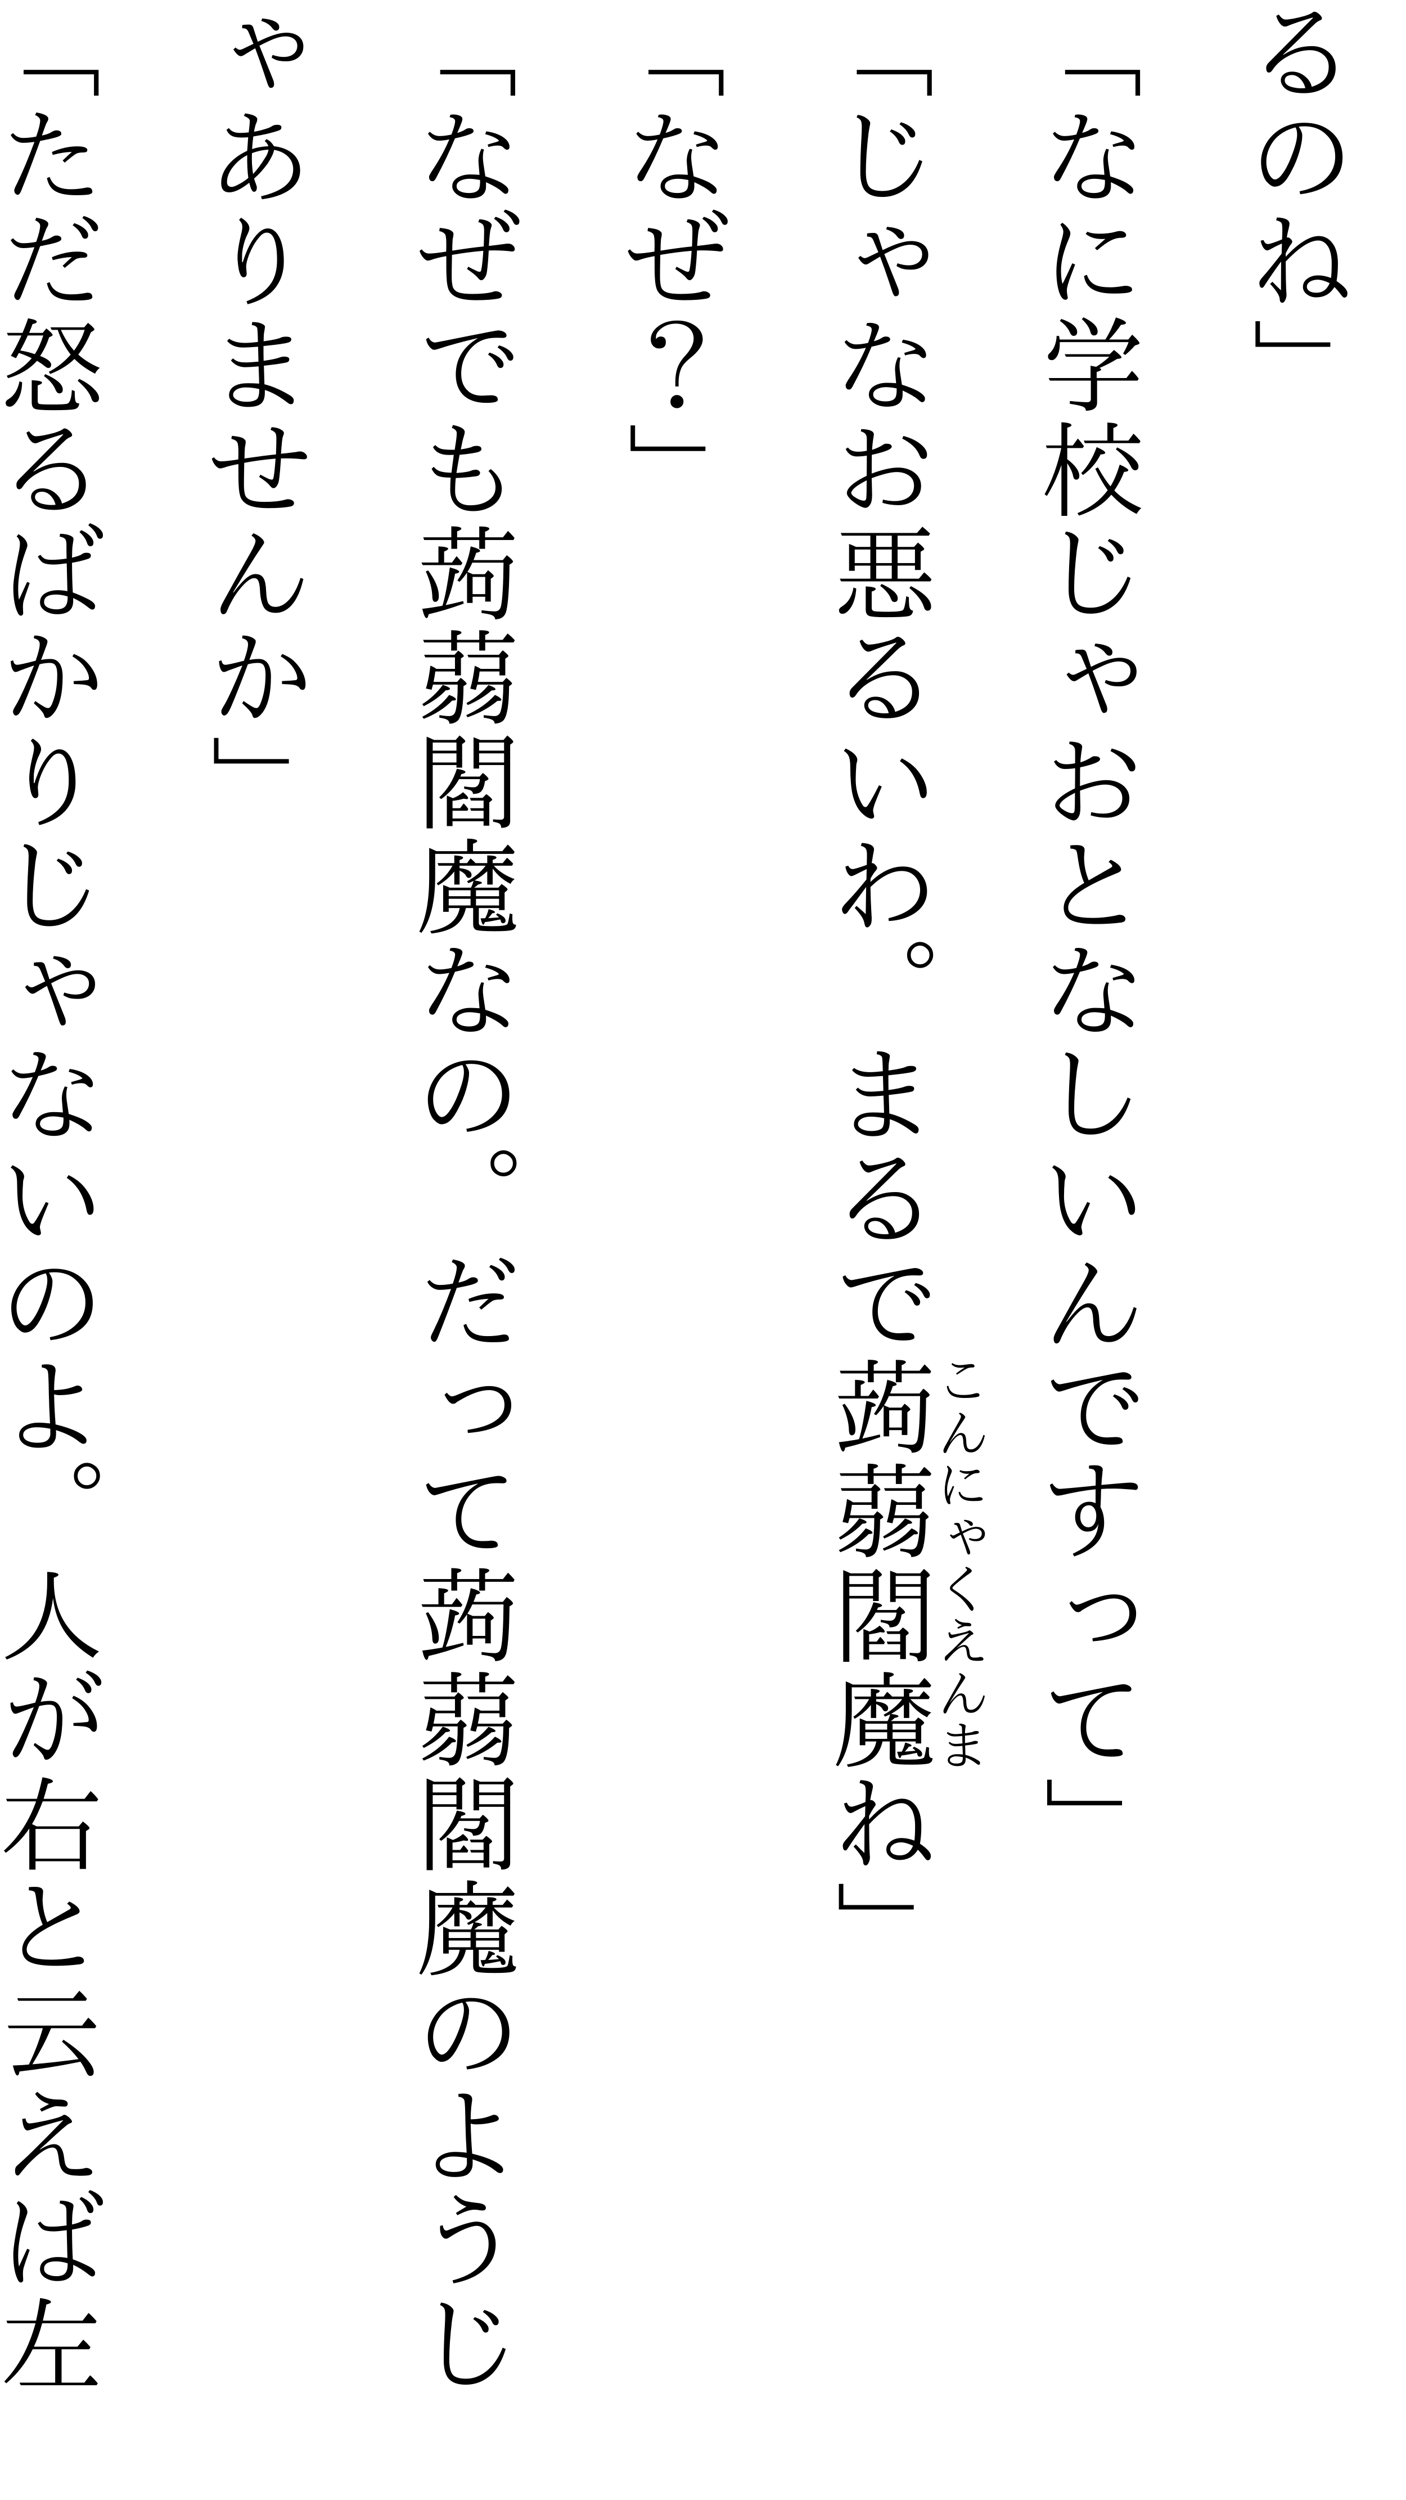 <?xml version="1.0" encoding="UTF-8"?>
<svg xmlns="http://www.w3.org/2000/svg" xmlns:xlink="http://www.w3.org/1999/xlink" width="162pt" height="288pt" viewBox="0 0 162 288" version="1.1">
<defs>
<g>
<symbol overflow="visible" id="glyph0-0">
<path style="stroke:none;" d="M 4.797 11.766 L -4.797 11.766 L -4.797 0.25 L 4.797 0.25 Z M 3.781 0.859 L -3.766 0.859 L 0.016 5.516 Z M 4.172 10.656 L 4.172 1.375 L 0.406 6.016 Z M -0.391 6.016 L -4.172 1.344 L -4.172 10.672 Z M 3.766 11.141 L 0.016 6.5 L -3.75 11.141 Z "/>
</symbol>
<symbol overflow="visible" id="glyph0-1">
<path style="stroke:none;" d="M 1.141 10 C 1.859 9.77 2.367 9.457 2.672 9.062 C 2.953 8.707 3.094 8.242 3.094 7.672 C 3.094 7.035 2.836 6.539 2.328 6.188 C 1.93 5.914 1.469 5.781 0.938 5.781 C 0.238 5.781 -0.461 5.941 -1.172 6.266 C -2.148 6.703 -2.883 7.297 -3.375 8.047 C -3.508 8.254 -3.648 8.359 -3.797 8.359 C -4.004 8.359 -4.109 8.172 -4.109 7.797 C -4.109 7.598 -4.004 7.395 -3.797 7.188 C -0.797 4.164 0.895 2.457 1.281 2.062 L 1.25 2.016 C -0.195 2.453 -1.129 2.766 -1.547 2.953 C -1.691 3.023 -1.82 3.062 -1.938 3.062 C -2.156 3.062 -2.363 2.926 -2.562 2.656 C -2.727 2.426 -2.859 2.148 -2.953 1.828 L -2.656 1.672 C -2.395 2.055 -2.141 2.25 -1.891 2.25 C -1.41 2.25 -0.676 2.113 0.312 1.844 C 0.801 1.688 1.113 1.547 1.25 1.422 C 1.32 1.367 1.383 1.344 1.438 1.344 C 1.602 1.344 1.805 1.453 2.047 1.672 C 2.223 1.848 2.312 1.992 2.312 2.109 C 2.312 2.211 2.242 2.289 2.109 2.344 C 1.953 2.395 1.781 2.5 1.594 2.656 C 1.395 2.832 0.895 3.316 0.094 4.109 C -0.738 4.922 -1.488 5.645 -2.156 6.281 L -2.125 6.312 C -1.508 5.926 -0.922 5.656 -0.359 5.5 C 0.117 5.375 0.633 5.312 1.188 5.312 C 1.895 5.312 2.52 5.535 3.062 5.984 C 3.613 6.453 3.891 7.07 3.891 7.844 C 3.891 8.781 3.492 9.516 2.703 10.047 C 2.035 10.504 1.219 10.734 0.25 10.734 C -0.707 10.734 -1.398 10.578 -1.828 10.266 C -2.016 10.141 -2.164 9.973 -2.281 9.766 C -2.375 9.586 -2.422 9.414 -2.422 9.25 C -2.422 8.938 -2.285 8.688 -2.016 8.5 C -1.785 8.332 -1.488 8.25 -1.125 8.25 C -0.551 8.25 -0.035 8.445 0.422 8.844 C 0.805 9.176 1.047 9.562 1.141 10 Z M 0.406 10.141 C 0.289 9.711 0.086 9.352 -0.203 9.062 C -0.492 8.781 -0.805 8.641 -1.141 8.641 C -1.43 8.641 -1.648 8.707 -1.797 8.844 C -1.91 8.957 -1.969 9.094 -1.969 9.25 C -1.969 9.531 -1.797 9.754 -1.453 9.922 C -1.242 10.016 -0.945 10.086 -0.562 10.141 C -0.219 10.18 0.102 10.18 0.406 10.141 Z "/>
</symbol>
<symbol overflow="visible" id="glyph0-2">
<path style="stroke:none;" d="M -0.359 2.594 C -0.086 2.988 0.047 3.332 0.047 3.625 C 0.047 4.082 -0.062 4.695 -0.281 5.469 C -0.508 6.25 -0.805 6.977 -1.172 7.656 C -1.504 8.32 -1.828 8.797 -2.141 9.078 C -2.441 9.359 -2.773 9.5 -3.141 9.5 C -3.391 9.5 -3.672 9.332 -3.984 9 C -4.203 8.789 -4.379 8.457 -4.516 8 C -4.641 7.57 -4.703 7.117 -4.703 6.641 C -4.703 6.023 -4.562 5.426 -4.281 4.844 C -4.031 4.32 -3.688 3.859 -3.25 3.453 C -2.289 2.578 -1.113 2.141 0.281 2.141 C 1.363 2.141 2.285 2.398 3.047 2.922 C 4.141 3.691 4.688 4.754 4.688 6.109 C 4.688 7.422 4.211 8.426 3.266 9.125 C 2.398 9.781 1.25 10.195 -0.188 10.375 L -0.266 10.031 C 1.086 9.781 2.129 9.266 2.859 8.484 C 3.516 7.797 3.844 6.984 3.844 6.047 C 3.844 4.961 3.461 4.082 2.703 3.406 C 2.086 2.832 1.273 2.547 0.266 2.547 C 0.047 2.547 -0.16 2.562 -0.359 2.594 Z M -0.734 2.672 C -1.523 2.879 -2.18 3.207 -2.703 3.656 C -3.141 4.02 -3.488 4.488 -3.75 5.062 C -3.977 5.57 -4.094 6.094 -4.094 6.625 C -4.094 7.27 -3.945 7.816 -3.656 8.266 C -3.469 8.535 -3.281 8.672 -3.094 8.672 C -2.914 8.672 -2.719 8.562 -2.5 8.344 C -2.062 7.863 -1.648 7.145 -1.266 6.188 C -0.785 4.988 -0.547 4.098 -0.547 3.516 C -0.547 3.141 -0.609 2.859 -0.734 2.672 Z "/>
</symbol>
<symbol overflow="visible" id="glyph0-3">
<path style="stroke:none;" d="M -2.391 6.125 C -3.109 7.102 -3.758 8.047 -4.344 8.953 C -4.426 9.086 -4.508 9.156 -4.594 9.156 C -4.789 9.156 -4.891 8.957 -4.891 8.562 C -4.891 8.406 -4.77 8.191 -4.531 7.922 C -4.082 7.43 -3.348 6.531 -2.328 5.219 L -2.297 4.047 C -2.828 4.285 -3.238 4.488 -3.531 4.656 C -3.738 4.781 -3.895 4.844 -4 4.844 C -4.145 4.844 -4.289 4.738 -4.438 4.531 C -4.57 4.332 -4.676 4.066 -4.75 3.734 L -4.438 3.641 C -4.344 3.828 -4.258 3.953 -4.188 4.016 C -4.113 4.078 -4.016 4.109 -3.891 4.109 C -3.68 4.109 -3.145 3.93 -2.281 3.578 C -2.281 3.492 -2.27 3.242 -2.25 2.828 C -2.25 2.586 -2.25 2.422 -2.25 2.328 C -2.25 2.004 -2.285 1.785 -2.359 1.672 C -2.441 1.555 -2.645 1.457 -2.969 1.375 L -2.859 1.047 C -1.898 1.086 -1.422 1.336 -1.422 1.797 C -1.422 1.859 -1.453 2.031 -1.516 2.312 C -1.617 2.719 -1.691 3.066 -1.734 3.359 C -1.711 3.348 -1.691 3.344 -1.672 3.344 C -1.535 3.344 -1.422 3.391 -1.328 3.484 C -1.18 3.609 -1.109 3.734 -1.109 3.859 C -1.109 3.922 -1.16 4.02 -1.266 4.156 C -1.398 4.32 -1.598 4.66 -1.859 5.172 L -1.859 5.578 C -1.086 4.734 -0.344 4.102 0.375 3.688 C 0.957 3.352 1.477 3.188 1.938 3.188 C 2.582 3.188 3.109 3.457 3.516 4 C 3.941 4.539 4.156 5.332 4.156 6.375 C 4.156 7.125 4.102 7.789 4 8.375 C 4.832 8.938 5.25 9.398 5.25 9.766 C 5.25 10.109 5.125 10.281 4.875 10.281 C 4.781 10.281 4.656 10.164 4.5 9.938 C 4.227 9.57 3.977 9.281 3.75 9.062 C 3.281 9.852 2.578 10.25 1.641 10.25 C 1.223 10.25 0.859 10.125 0.547 9.875 C 0.266 9.645 0.125 9.375 0.125 9.062 C 0.125 8.633 0.316 8.297 0.703 8.047 C 1.035 7.828 1.426 7.719 1.875 7.719 C 2.344 7.719 2.836 7.816 3.359 8.016 C 3.41 7.672 3.438 7.098 3.438 6.297 C 3.438 5.867 3.391 5.469 3.297 5.094 C 3.211 4.77 3.113 4.531 3 4.375 C 2.707 3.926 2.332 3.703 1.875 3.703 C 0.914 3.703 -0.328 4.508 -1.859 6.125 C -1.859 7.551 -1.836 8.672 -1.797 9.484 C -1.797 9.535 -1.789 9.625 -1.781 9.75 C -1.77 9.82 -1.766 9.879 -1.766 9.922 C -1.766 10.141 -1.805 10.336 -1.891 10.516 C -1.992 10.754 -2.113 10.875 -2.25 10.875 C -2.438 10.875 -2.535 10.738 -2.547 10.469 C -2.555 10.281 -2.633 10.062 -2.781 9.812 C -3.02 9.438 -3.312 9.066 -3.656 8.703 L -3.391 8.453 C -3.004 8.859 -2.676 9.188 -2.406 9.438 Z M 3.203 8.609 C 2.648 8.348 2.188 8.219 1.812 8.219 C 1.469 8.219 1.172 8.297 0.922 8.453 C 0.691 8.609 0.578 8.801 0.578 9.031 C 0.578 9.258 0.703 9.441 0.953 9.578 C 1.148 9.672 1.395 9.719 1.688 9.719 C 2.395 9.719 2.898 9.348 3.203 8.609 Z "/>
</symbol>
<symbol overflow="visible" id="glyph0-4">
<path style="stroke:none;" d="M -5.344 1 L -4.828 1 L -4.828 3.438 L 3.281 3.438 L 3.281 3.953 L -5.344 3.953 Z "/>
</symbol>
<symbol overflow="visible" id="glyph0-5">
<path style="stroke:none;" d="M -3.281 8.047 L 5.359 8.047 L 5.359 11.016 L 4.828 11.016 L 4.828 8.562 L -3.281 8.562 Z "/>
</symbol>
<symbol overflow="visible" id="glyph0-6">
<path style="stroke:none;" d="M -1.453 10.312 C -1.742 10.051 -1.891 9.766 -1.891 9.453 C -1.891 8.984 -1.625 8.617 -1.094 8.359 C -0.719 8.18 -0.301 8.094 0.156 8.094 C 0.469 8.094 0.832 8.109 1.25 8.141 C 1.164 7.141 1.125 6.613 1.125 6.562 C 1.125 6.07 1.238 5.598 1.469 5.141 L 1.766 5.219 C 1.68 5.477 1.641 5.789 1.641 6.156 C 1.641 6.312 1.66 6.551 1.703 6.875 C 1.742 7.164 1.816 7.645 1.922 8.312 C 2.723 8.57 3.316 8.805 3.703 9.016 C 4.285 9.359 4.578 9.648 4.578 9.891 C 4.578 10.18 4.457 10.328 4.219 10.328 C 4.145 10.328 3.992 10.223 3.766 10.016 C 3.441 9.723 2.852 9.379 2 8.984 C 2 9.086 2 9.242 2 9.453 C 2 10.379 1.395 10.844 0.188 10.844 C -0.488 10.844 -1.035 10.664 -1.453 10.312 Z M 1.312 8.734 C 0.812 8.641 0.406 8.594 0.094 8.594 C -0.289 8.594 -0.625 8.66 -0.906 8.797 C -1.227 8.941 -1.391 9.156 -1.391 9.438 C -1.391 9.719 -1.234 9.926 -0.922 10.062 C -0.672 10.176 -0.352 10.234 0.031 10.234 C 0.602 10.234 0.977 10.094 1.156 9.812 C 1.281 9.602 1.332 9.242 1.312 8.734 Z M -1.984 3.5 C -1.703 2.75 -1.562 2.234 -1.562 1.953 C -1.562 1.711 -1.77 1.562 -2.188 1.5 L -2.109 1.219 C -1.797 1.164 -1.492 1.18 -1.203 1.266 C -0.879 1.348 -0.719 1.5 -0.719 1.719 C -0.719 1.832 -0.801 2.094 -0.969 2.5 L -1.312 3.312 C -0.914 3.195 -0.613 3.066 -0.406 2.922 C -0.238 2.816 -0.094 2.766 0.031 2.766 C 0.383 2.766 0.562 2.879 0.562 3.109 C 0.562 3.223 0.469 3.32 0.281 3.406 C -0.125 3.582 -0.742 3.758 -1.578 3.938 C -2.191 5.426 -2.926 6.961 -3.781 8.547 C -3.895 8.766 -4.02 8.875 -4.156 8.875 C -4.426 8.875 -4.562 8.703 -4.562 8.359 C -4.562 8.266 -4.461 8.062 -4.266 7.75 C -3.422 6.5 -2.742 5.27 -2.234 4.062 C -2.711 4.156 -3.102 4.203 -3.406 4.203 C -3.938 4.203 -4.363 3.93 -4.688 3.391 L -4.469 3.172 C -4.156 3.504 -3.781 3.672 -3.344 3.672 C -2.957 3.672 -2.504 3.613 -1.984 3.5 Z M 2.188 4.656 C 2.332 4.602 2.535 4.539 2.797 4.469 C 3.035 4.395 3.195 4.348 3.281 4.328 C 3.414 4.273 3.484 4.234 3.484 4.203 C 3.484 4.172 3.43 4.117 3.328 4.047 C 3.035 3.828 2.562 3.629 1.906 3.453 L 2.031 3.125 C 3.039 3.281 3.785 3.582 4.266 4.031 C 4.555 4.301 4.703 4.594 4.703 4.906 C 4.703 5.133 4.598 5.25 4.391 5.25 C 4.297 5.25 4.156 5.156 3.969 4.969 C 3.852 4.832 3.641 4.766 3.328 4.766 C 3.035 4.766 2.688 4.82 2.281 4.938 Z "/>
</symbol>
<symbol overflow="visible" id="glyph0-7">
<path style="stroke:none;" d="M -2.453 6.328 L -2.125 6.469 C -2.551 7.582 -2.797 8.25 -2.859 8.469 C -3.004 8.906 -3.078 9.234 -3.078 9.453 C -3.078 9.629 -3.055 9.816 -3.016 10.016 C -3.016 10.047 -3.008 10.094 -3 10.156 C -2.977 10.207 -2.969 10.242 -2.969 10.266 C -2.969 10.336 -2.992 10.398 -3.047 10.453 C -3.098 10.504 -3.16 10.531 -3.234 10.531 C -3.516 10.531 -3.754 10.25 -3.953 9.688 C -4.172 9.02 -4.281 8.211 -4.281 7.266 C -4.281 6.285 -4.094 5.129 -3.719 3.797 C -3.562 3.254 -3.484 2.883 -3.484 2.688 C -3.484 2.445 -3.598 2.176 -3.828 1.875 L -3.609 1.656 C -3.297 1.863 -3.051 2.102 -2.875 2.375 C -2.738 2.57 -2.672 2.734 -2.672 2.859 C -2.672 3.023 -2.727 3.238 -2.844 3.5 C -3.445 4.895 -3.75 6.109 -3.75 7.141 C -3.75 7.797 -3.691 8.316 -3.578 8.703 C -3.266 8.098 -2.891 7.305 -2.453 6.328 Z M 0.156 4.578 C 0.188 4.547 0.586 4.191 1.359 3.516 C 1.254 3.523 1.109 3.531 0.922 3.531 C 0.172 3.531 -0.438 3.332 -0.906 2.938 L -0.703 2.688 C -0.398 2.844 0.055 2.922 0.672 2.922 C 1.422 2.922 2.051 2.844 2.562 2.688 C 2.758 2.633 2.898 2.609 2.984 2.609 C 3.254 2.609 3.457 2.664 3.594 2.781 C 3.695 2.863 3.75 2.969 3.75 3.094 C 3.75 3.289 3.562 3.391 3.188 3.391 C 2.801 3.391 2.398 3.492 1.984 3.703 C 1.555 3.922 1.031 4.297 0.406 4.828 Z M -0.766 7.656 C -0.578 8.219 -0.258 8.602 0.188 8.812 C 0.582 9 1.172 9.094 1.953 9.094 C 2.336 9.094 2.781 9.051 3.281 8.969 C 3.414 8.938 3.551 8.922 3.688 8.922 C 3.883 8.922 4.051 8.953 4.188 9.016 C 4.352 9.078 4.438 9.195 4.438 9.375 C 4.438 9.539 4.27 9.656 3.938 9.719 C 3.602 9.781 3.051 9.812 2.281 9.812 C 1.164 9.812 0.328 9.625 -0.234 9.25 C -0.734 8.906 -1.02 8.414 -1.094 7.781 Z "/>
</symbol>
<symbol overflow="visible" id="glyph0-8">
<path style="stroke:none;" d="M -3.906 3.109 L 1.359 3.109 C 1.816 2.391 2.223 1.539 2.578 0.562 C 3.348 0.812 3.734 1.023 3.734 1.203 C 3.734 1.316 3.539 1.391 3.156 1.422 C 2.738 2.035 2.285 2.598 1.797 3.109 L 4 3.109 L 4.453 2.547 C 5.016 3.078 5.297 3.406 5.297 3.531 C 5.297 3.582 5.242 3.629 5.141 3.672 L 4.766 3.797 C 4.43 4.191 4.055 4.555 3.641 4.891 L 3.406 4.719 C 3.727 4.156 3.938 3.719 4.031 3.406 L -3.891 3.406 L -3.891 3.594 C -3.891 4.207 -4 4.695 -4.219 5.062 C -4.406 5.344 -4.598 5.484 -4.797 5.484 C -5.098 5.484 -5.25 5.336 -5.25 5.047 C -5.25 4.91 -5.188 4.789 -5.062 4.688 C -4.57 4.238 -4.301 3.57 -4.25 2.688 L -3.969 2.703 C -3.926 2.953 -3.906 3.086 -3.906 3.109 Z M 0.672 6.391 C 0.805 6.441 0.875 6.5 0.875 6.562 C 0.875 6.656 0.703 6.75 0.359 6.844 L 0.359 7.547 L 3.781 7.547 L 4.422 6.719 C 4.703 6.977 4.961 7.281 5.203 7.625 L 5.062 7.844 L 0.406 7.844 L 0.406 10.375 C 0.406 10.988 -0.023 11.301 -0.891 11.312 C -0.891 11.102 -0.988 10.953 -1.188 10.859 C -1.426 10.742 -1.941 10.629 -2.734 10.516 L -2.734 10.188 C -1.836 10.281 -1.164 10.328 -0.719 10.328 C -0.445 10.328 -0.312 10.207 -0.312 9.969 L -0.312 7.844 L -5.031 7.844 L -5.172 7.547 L -0.344 7.547 L -0.344 6.125 C -0.258 6.145 -0.047 6.188 0.297 6.25 L 0.359 6.219 C 0.898 5.875 1.383 5.5 1.812 5.094 L -3.172 5.094 L -3.328 4.797 L 1.859 4.797 L 2.359 4.312 C 2.93 4.77 3.219 5.051 3.219 5.156 C 3.219 5.227 3.156 5.273 3.031 5.297 L 2.688 5.359 C 2.145 5.703 1.473 6.047 0.672 6.391 Z M -1.172 0.547 C -0.078 1.066 0.469 1.613 0.469 2.188 C 0.469 2.488 0.32 2.641 0.031 2.641 C -0.164 2.641 -0.301 2.492 -0.375 2.203 C -0.488 1.734 -0.812 1.254 -1.344 0.766 Z M -3.719 0.734 C -2.5 1.16 -1.891 1.66 -1.891 2.234 C -1.891 2.535 -2.031 2.688 -2.312 2.688 C -2.477 2.688 -2.613 2.562 -2.719 2.312 C -2.926 1.812 -3.312 1.363 -3.875 0.969 Z "/>
</symbol>
<symbol overflow="visible" id="glyph0-9">
<path style="stroke:none;" d="M -3.703 5.562 C -4.117 6.801 -4.676 7.988 -5.375 9.125 L -5.641 8.938 C -4.766 7.301 -4.125 5.523 -3.719 3.609 L -5.391 3.609 L -5.484 3.312 L -3.703 3.312 L -3.703 0.641 C -2.93 0.68 -2.547 0.797 -2.547 0.984 C -2.547 1.078 -2.707 1.172 -3.031 1.266 L -3.031 3.312 L -2.391 3.312 L -1.812 2.516 C -1.562 2.785 -1.328 3.078 -1.109 3.391 L -1.25 3.609 L -3.031 3.609 L -3.031 4.891 C -2.102 5.598 -1.641 6.238 -1.641 6.812 C -1.641 7.102 -1.766 7.25 -2.016 7.25 C -2.191 7.25 -2.305 7.102 -2.359 6.812 C -2.441 6.395 -2.664 5.91 -3.031 5.359 L -3.031 11.422 L -3.703 11.422 Z M 1.625 8.469 C 1.125 7.758 0.648 6.938 0.203 6 L 0.5 5.828 C 1.031 6.785 1.516 7.516 1.953 8.016 C 1.973 7.984 1.988 7.957 2 7.938 C 2.375 7.332 2.711 6.523 3.016 5.516 C 3.672 5.805 4 6.023 4 6.172 C 4 6.273 3.836 6.336 3.516 6.359 C 3.266 7.035 2.891 7.75 2.391 8.5 C 3.172 9.312 4.207 9.988 5.5 10.531 C 5.312 10.688 5.129 10.91 4.953 11.203 C 3.828 10.617 2.859 9.879 2.047 8.984 C 1.148 10.066 -0.086 10.867 -1.672 11.391 L -1.859 11.109 C -0.367 10.492 0.789 9.613 1.625 8.469 Z M 1.594 2.75 L 1.594 0.672 C 2.375 0.703 2.766 0.801 2.766 0.969 C 2.766 1.082 2.602 1.191 2.281 1.297 L 2.281 2.75 L 4.016 2.75 L 4.609 1.953 C 4.848 2.18 5.113 2.469 5.406 2.812 L 5.281 3.047 L -1 3.047 L -1.125 2.75 Z M 2.719 3.531 C 3.531 3.938 4.164 4.359 4.625 4.797 C 4.988 5.148 5.172 5.457 5.172 5.719 C 5.172 6.02 5.039 6.172 4.781 6.172 C 4.602 6.172 4.453 6.047 4.328 5.797 C 3.992 5.078 3.41 4.398 2.578 3.766 Z M -1.422 6.5 C -0.672 5.719 -0.078 4.719 0.359 3.5 C 1.016 3.789 1.344 4.008 1.344 4.156 C 1.344 4.27 1.164 4.332 0.812 4.344 C 0.352 5.281 -0.32 6.07 -1.219 6.719 Z "/>
</symbol>
<symbol overflow="visible" id="glyph0-10">
<path style="stroke:none;" d="M 4.266 6.578 C 3.891 7.805 3.383 8.742 2.75 9.391 C 1.883 10.254 0.852 10.688 -0.344 10.688 C -1.27 10.688 -1.93 10.445 -2.328 9.969 C -2.691 9.52 -2.875 8.816 -2.875 7.859 C -2.875 6.68 -2.832 5.375 -2.75 3.938 C -2.719 3.445 -2.703 3.016 -2.703 2.641 C -2.703 2.297 -2.738 2.051 -2.812 1.906 C -2.895 1.75 -3.055 1.617 -3.297 1.516 L -3.188 1.234 C -2.781 1.273 -2.422 1.414 -2.109 1.656 C -1.859 1.852 -1.734 2.031 -1.734 2.188 C -1.734 2.238 -1.758 2.395 -1.812 2.656 C -1.863 2.914 -1.906 3.172 -1.938 3.422 C -2.133 5.109 -2.234 6.562 -2.234 7.781 C -2.234 8.707 -2.078 9.316 -1.766 9.609 C -1.492 9.867 -1.004 10 -0.297 10 C 0.617 10 1.457 9.66 2.219 8.984 C 2.926 8.359 3.492 7.504 3.922 6.422 Z M 0.703 2.906 C 1.223 3.082 1.629 3.305 1.922 3.578 C 2.172 3.805 2.297 4.035 2.297 4.266 C 2.297 4.547 2.18 4.688 1.953 4.688 C 1.785 4.688 1.648 4.562 1.547 4.312 C 1.359 3.863 1.02 3.473 0.531 3.141 Z M 1.812 2.078 C 2.32 2.234 2.734 2.453 3.047 2.734 C 3.316 2.961 3.453 3.191 3.453 3.422 C 3.453 3.703 3.332 3.844 3.094 3.844 C 2.938 3.844 2.801 3.711 2.688 3.453 C 2.508 3.055 2.16 2.676 1.641 2.312 Z "/>
</symbol>
<symbol overflow="visible" id="glyph0-11">
<path style="stroke:none;" d="M -0.797 5.047 C -1.172 4.172 -1.367 3.703 -1.391 3.641 C -1.473 3.484 -1.562 3.379 -1.656 3.328 C -1.738 3.285 -1.883 3.258 -2.094 3.25 L -2.094 2.891 C -1.883 2.848 -1.629 2.828 -1.328 2.828 C -1.047 2.828 -0.867 2.969 -0.797 3.25 C -0.734 3.426 -0.645 3.703 -0.531 4.078 C -0.426 4.41 -0.348 4.656 -0.297 4.812 C 1.098 4.113 2.191 3.766 2.984 3.766 C 3.617 3.766 4.117 3.926 4.484 4.25 C 4.797 4.531 4.953 4.898 4.953 5.359 C 4.953 5.891 4.75 6.316 4.344 6.641 C 3.977 6.922 3.523 7.062 2.984 7.062 C 2.586 7.062 2.266 7.031 2.016 6.969 C 1.785 6.906 1.547 6.797 1.297 6.641 L 1.406 6.328 C 1.875 6.484 2.297 6.562 2.672 6.562 C 3.191 6.562 3.594 6.43 3.875 6.172 C 4.125 5.941 4.25 5.645 4.25 5.281 C 4.25 4.926 4.109 4.648 3.828 4.453 C 3.578 4.273 3.266 4.188 2.891 4.188 C 2.523 4.188 2.094 4.281 1.594 4.469 C 1.188 4.625 0.617 4.891 -0.109 5.266 C -0.055 5.398 0.457 6.68 1.438 9.109 C 1.531 9.328 1.578 9.523 1.578 9.703 C 1.578 9.984 1.441 10.125 1.172 10.125 C 1.035 10.125 0.906 9.922 0.781 9.516 C 0.738 9.398 0.598 8.977 0.359 8.25 C 0.109 7.488 -0.207 6.594 -0.594 5.562 C -0.738 5.645 -0.941 5.766 -1.203 5.922 C -1.441 6.066 -1.613 6.172 -1.719 6.234 C -1.738 6.242 -1.781 6.27 -1.844 6.312 C -2 6.414 -2.133 6.469 -2.25 6.469 C -2.5 6.469 -2.785 6.207 -3.109 5.688 L -2.859 5.469 C -2.672 5.645 -2.508 5.734 -2.375 5.734 C -2.27 5.734 -2.133 5.691 -1.969 5.609 C -1.789 5.523 -1.398 5.336 -0.797 5.047 Z M 0.109 2.422 L 0.203 2.125 C 0.898 2.188 1.426 2.32 1.781 2.531 C 2.039 2.695 2.172 2.891 2.172 3.109 C 2.172 3.391 2.039 3.531 1.781 3.531 C 1.664 3.531 1.535 3.441 1.391 3.266 C 1.086 2.848 0.66 2.566 0.109 2.422 Z "/>
</symbol>
<symbol overflow="visible" id="glyph0-12">
<path style="stroke:none;" d="M -2.125 3.922 C -2.125 3.484 -2.125 3.02 -2.125 2.531 C -2.125 2.281 -2.188 2.086 -2.312 1.953 C -2.414 1.848 -2.582 1.758 -2.812 1.688 L -2.766 1.422 C -1.797 1.453 -1.312 1.66 -1.312 2.047 C -1.312 2.055 -1.328 2.172 -1.359 2.391 C -1.441 2.867 -1.492 3.344 -1.516 3.812 C -1.117 3.695 -0.723 3.52 -0.328 3.281 C -0.172 3.164 -0.035 3.109 0.078 3.109 C 0.359 3.109 0.539 3.145 0.625 3.219 C 0.707 3.301 0.75 3.379 0.75 3.453 C 0.75 3.555 0.656 3.66 0.469 3.766 C 0.094 3.973 -0.578 4.18 -1.547 4.391 C -1.555 4.672 -1.562 5.391 -1.562 6.547 C -0.32 6.086 0.688 5.859 1.469 5.859 C 2.219 5.859 2.852 6.055 3.375 6.453 C 3.875 6.848 4.125 7.359 4.125 7.984 C 4.125 8.703 3.816 9.27 3.203 9.688 C 2.723 10.02 2.16 10.188 1.516 10.188 C 0.867 10.188 0.254 10.098 -0.328 9.922 L -0.266 9.547 C 0.172 9.66 0.617 9.719 1.078 9.719 C 1.754 9.719 2.297 9.562 2.703 9.25 C 3.109 8.926 3.312 8.488 3.312 7.938 C 3.312 7.383 3.07 6.969 2.594 6.688 C 2.227 6.477 1.801 6.375 1.312 6.375 C 0.664 6.375 -0.289 6.609 -1.562 7.078 L -1.516 9.016 C -1.516 9.516 -1.586 9.879 -1.734 10.109 C -1.891 10.367 -2.078 10.5 -2.297 10.5 C -2.461 10.5 -2.723 10.398 -3.078 10.203 C -3.391 10.016 -3.672 9.812 -3.922 9.594 C -4.254 9.281 -4.422 9.016 -4.422 8.797 C -4.422 8.598 -4.332 8.391 -4.156 8.172 C -3.781 7.723 -3.109 7.27 -2.141 6.812 C -2.129 6.102 -2.125 5.328 -2.125 4.484 C -2.488 4.547 -2.883 4.578 -3.312 4.578 C -3.863 4.578 -4.281 4.289 -4.562 3.719 L -4.297 3.547 C -4.066 3.867 -3.676 4.031 -3.125 4.031 C -2.801 4.031 -2.469 3.992 -2.125 3.922 Z M -2.141 7.328 C -3.016 7.773 -3.562 8.156 -3.781 8.469 C -3.875 8.602 -3.922 8.703 -3.922 8.766 C -3.922 8.941 -3.723 9.145 -3.328 9.375 C -2.992 9.57 -2.703 9.672 -2.453 9.672 C -2.297 9.672 -2.207 9.57 -2.188 9.375 C -2.156 9.07 -2.141 8.391 -2.141 7.328 Z M 2.094 2.219 C 2.875 2.426 3.508 2.723 4 3.109 C 4.539 3.523 4.812 3.941 4.812 4.359 C 4.812 4.691 4.672 4.859 4.391 4.859 C 4.211 4.859 4.07 4.738 3.969 4.5 C 3.77 4.02 3.488 3.617 3.125 3.297 C 2.832 3.035 2.441 2.773 1.953 2.516 Z "/>
</symbol>
<symbol overflow="visible" id="glyph0-13">
<path style="stroke:none;" d="M -1.078 5.703 C -1.41 4.973 -1.664 3.941 -1.844 2.609 C -1.895 2.223 -1.957 1.992 -2.031 1.922 C -2.156 1.816 -2.367 1.758 -2.672 1.75 L -2.672 1.375 C -2.492 1.352 -2.25 1.344 -1.938 1.344 C -1.332 1.344 -1.031 1.531 -1.031 1.906 L -1.094 2.734 C -1.094 3.648 -0.914 4.539 -0.562 5.406 L 1.875 4.016 C 2.062 3.922 2.156 3.836 2.156 3.766 C 2.156 3.648 2.016 3.488 1.734 3.281 L 1.984 3.031 C 2.773 3.438 3.172 3.812 3.172 4.156 C 3.172 4.27 3.094 4.375 2.938 4.469 C 2.875 4.5 2.691 4.578 2.391 4.703 C 0.492 5.484 -0.879 6.191 -1.734 6.828 C -2.523 7.422 -2.922 7.992 -2.922 8.547 C -2.922 8.973 -2.688 9.281 -2.219 9.469 C -1.758 9.645 -1.035 9.734 -0.047 9.734 C 0.766 9.734 1.594 9.648 2.438 9.484 C 2.5 9.473 2.609 9.445 2.766 9.406 C 2.848 9.383 2.91 9.375 2.953 9.375 C 3.172 9.375 3.344 9.414 3.469 9.5 C 3.602 9.594 3.672 9.719 3.672 9.875 C 3.672 10.082 3.504 10.211 3.172 10.266 C 2.297 10.379 1.367 10.438 0.391 10.438 C -1.098 10.438 -2.133 10.266 -2.719 9.922 C -3.195 9.629 -3.438 9.176 -3.438 8.562 C -3.438 7.594 -2.648 6.641 -1.078 5.703 Z "/>
</symbol>
<symbol overflow="visible" id="glyph0-14">
<path style="stroke:none;" d="M 4.266 6.578 C 3.891 7.805 3.383 8.742 2.75 9.391 C 1.883 10.254 0.852 10.688 -0.344 10.688 C -1.27 10.688 -1.93 10.445 -2.328 9.969 C -2.691 9.52 -2.875 8.816 -2.875 7.859 C -2.875 6.68 -2.832 5.375 -2.75 3.938 C -2.719 3.445 -2.703 3.016 -2.703 2.641 C -2.703 2.297 -2.738 2.051 -2.812 1.906 C -2.895 1.75 -3.055 1.617 -3.297 1.516 L -3.188 1.234 C -2.781 1.273 -2.422 1.414 -2.109 1.656 C -1.859 1.852 -1.734 2.031 -1.734 2.188 C -1.734 2.238 -1.758 2.395 -1.812 2.656 C -1.863 2.914 -1.906 3.172 -1.938 3.422 C -2.133 5.109 -2.234 6.562 -2.234 7.781 C -2.234 8.707 -2.078 9.316 -1.766 9.609 C -1.492 9.867 -1.004 10 -0.297 10 C 0.617 10 1.457 9.66 2.219 8.984 C 2.926 8.359 3.492 7.504 3.922 6.422 Z "/>
</symbol>
<symbol overflow="visible" id="glyph0-15">
<path style="stroke:none;" d="M -0.406 6.594 C -0.832 7.625 -1.082 8.238 -1.156 8.438 C -1.32 8.883 -1.406 9.203 -1.406 9.391 L -1.281 10 C -1.281 10.195 -1.391 10.297 -1.609 10.297 C -1.734 10.297 -1.914 10.227 -2.156 10.094 C -2.352 9.969 -2.539 9.816 -2.719 9.641 C -3.195 9.16 -3.547 8.457 -3.766 7.531 C -3.93 6.844 -4.02 5.789 -4.031 4.375 C -4.031 3.926 -4.066 3.566 -4.141 3.297 C -4.242 2.953 -4.453 2.688 -4.766 2.5 L -4.562 2.219 C -3.664 2.633 -3.219 3.082 -3.219 3.562 C -3.219 3.602 -3.234 3.676 -3.266 3.781 C -3.297 3.875 -3.316 3.953 -3.328 4.016 C -3.379 4.691 -3.406 5.281 -3.406 5.781 C -3.406 6.906 -3.133 7.898 -2.594 8.766 C -2.5 8.898 -2.391 8.969 -2.266 8.969 C -2.18 8.969 -2.086 8.891 -1.984 8.734 C -1.711 8.336 -1.289 7.578 -0.719 6.453 Z M 1.906 3.359 C 2.5 3.66 2.973 3.984 3.328 4.328 C 3.609 4.586 3.883 4.93 4.156 5.359 C 4.57 6.023 4.781 6.656 4.781 7.25 C 4.781 7.707 4.633 7.938 4.344 7.938 C 4.164 7.938 4.039 7.75 3.969 7.375 C 3.645 5.719 2.883 4.484 1.688 3.672 Z "/>
</symbol>
<symbol overflow="visible" id="glyph0-16">
<path style="stroke:none;" d="M 4.953 6.688 C 4.648 8.039 4.188 9.062 3.562 9.75 C 3.031 10.312 2.438 10.594 1.781 10.594 C 1.062 10.594 0.582 10.348 0.344 9.859 C 0.113 9.391 -0.016 8.75 -0.047 7.938 C -0.078 7.406 -0.156 7.035 -0.281 6.828 C -0.383 6.672 -0.523 6.594 -0.703 6.594 C -1.016 6.594 -1.395 6.816 -1.844 7.266 C -2.656 8.086 -3.32 9.125 -3.844 10.375 C -3.945 10.625 -4.086 10.75 -4.266 10.75 C -4.484 10.75 -4.594 10.551 -4.594 10.156 C -4.594 9.988 -4.484 9.703 -4.266 9.297 C -2.898 6.805 -1.844 4.906 -1.094 3.594 C -0.738 2.969 -0.562 2.539 -0.562 2.312 C -0.562 2.102 -0.711 1.898 -1.016 1.703 L -0.812 1.422 C -0.426 1.578 -0.109 1.77 0.141 2 C 0.336 2.188 0.438 2.359 0.438 2.516 C 0.438 2.555 0.301 2.773 0.031 3.172 C -0.688 4.223 -1.742 5.906 -3.141 8.219 L -3.109 8.266 C -2.453 7.398 -1.91 6.805 -1.484 6.484 C -1.16 6.242 -0.852 6.125 -0.562 6.125 C -0.125 6.125 0.188 6.289 0.375 6.625 C 0.539 6.914 0.633 7.367 0.656 7.984 C 0.695 8.867 0.805 9.406 0.984 9.594 C 1.148 9.801 1.398 9.906 1.734 9.906 C 2.316 9.906 2.875 9.594 3.406 8.969 C 3.906 8.375 4.312 7.57 4.625 6.562 Z "/>
</symbol>
<symbol overflow="visible" id="glyph0-17">
<path style="stroke:none;" d="M -4.609 2.891 C -4.41 3.266 -4.156 3.453 -3.844 3.453 C -3.789 3.453 -2.441 3.188 0.203 2.656 C 2.203 2.258 3.266 2.062 3.391 2.062 C 3.66 2.062 3.906 2.129 4.125 2.266 C 4.281 2.367 4.359 2.492 4.359 2.641 C 4.359 2.828 4.219 2.922 3.938 2.922 L 3.359 2.906 C 3.078 2.906 2.828 2.914 2.609 2.938 C 1.836 3.02 1.188 3.285 0.656 3.734 C -0.352 4.629 -0.859 5.742 -0.859 7.078 C -0.859 7.91 -0.598 8.562 -0.078 9.031 C 0.305 9.395 0.852 9.578 1.562 9.578 C 1.664 9.578 1.875 9.566 2.188 9.547 C 2.383 9.535 2.508 9.531 2.562 9.531 C 2.844 9.531 3.051 9.578 3.188 9.672 C 3.301 9.742 3.359 9.875 3.359 10.062 C 3.359 10.289 2.914 10.406 2.031 10.406 C 0.844 10.406 -0.055 10.086 -0.672 9.453 C -1.211 8.891 -1.484 8.117 -1.484 7.141 C -1.484 5.379 -0.648 3.992 1.016 2.984 L 1.016 2.953 C -0.766 3.367 -2.25 3.773 -3.438 4.172 C -3.688 4.254 -3.863 4.297 -3.969 4.297 C -4.145 4.297 -4.332 4.172 -4.531 3.922 C -4.719 3.691 -4.844 3.406 -4.906 3.062 Z M 2.406 4.609 C 2.926 4.785 3.332 5.008 3.625 5.281 C 3.883 5.52 4.016 5.75 4.016 5.969 C 4.016 6.25 3.891 6.391 3.641 6.391 C 3.484 6.391 3.352 6.266 3.25 6.016 C 3.062 5.566 2.723 5.176 2.234 4.844 Z M 3.516 3.781 C 4.023 3.938 4.438 4.156 4.75 4.438 C 5.008 4.676 5.141 4.906 5.141 5.125 C 5.141 5.406 5.023 5.547 4.797 5.547 C 4.641 5.547 4.504 5.41 4.391 5.141 C 4.211 4.754 3.859 4.379 3.328 4.016 Z "/>
</symbol>
<symbol overflow="visible" id="glyph0-18">
<path style="stroke:none;" d="M 0.234 3.125 C 0.242 2.977 0.25 2.723 0.25 2.359 C 0.258 1.992 0.25 1.742 0.219 1.609 C 0.188 1.492 0.133 1.395 0.062 1.312 C -0.02 1.238 -0.219 1.188 -0.531 1.156 L -0.516 0.812 C -0.234 0.789 -0.016 0.781 0.141 0.781 C 0.754 0.781 1.062 0.957 1.062 1.312 C 1.062 1.352 1.051 1.422 1.031 1.516 C 1.02 1.617 1.016 1.691 1.016 1.734 C 0.961 2.191 0.926 2.629 0.906 3.047 C 2.895 2.867 3.988 2.781 4.188 2.781 C 4.801 2.781 5.109 2.953 5.109 3.297 C 5.109 3.516 5.004 3.625 4.797 3.625 C 4.766 3.625 4.707 3.613 4.625 3.594 C 4.531 3.582 4.453 3.578 4.391 3.578 C 3.484 3.504 2.805 3.469 2.359 3.469 C 1.742 3.469 1.25 3.484 0.875 3.516 C 0.863 3.68 0.852 4.02 0.844 4.531 C 0.832 4.926 0.816 5.285 0.797 5.609 C 1.078 6.117 1.219 6.723 1.219 7.422 C 1.219 9.242 0.066 10.531 -2.234 11.281 L -2.391 10.969 C -1.254 10.438 -0.461 9.859 -0.016 9.234 C 0.316 8.766 0.504 8.195 0.547 7.531 C 0.367 8.125 -0.055 8.422 -0.734 8.422 C -1.141 8.422 -1.477 8.242 -1.75 7.891 C -2 7.578 -2.125 7.195 -2.125 6.75 C -2.125 6.195 -1.941 5.75 -1.578 5.406 C -1.273 5.125 -0.91 4.984 -0.484 4.984 C -0.254 4.984 -0.016 5.039 0.234 5.156 L 0.234 3.547 C -0.922 3.66 -2.234 3.891 -3.703 4.234 C -3.922 4.266 -4.066 4.281 -4.141 4.281 C -4.328 4.281 -4.508 4.148 -4.688 3.891 C -4.844 3.66 -4.957 3.375 -5.031 3.031 L -4.75 2.875 C -4.488 3.289 -4.203 3.5 -3.891 3.5 C -3.773 3.5 -3.562 3.484 -3.25 3.453 C -2.852 3.422 -2.598 3.398 -2.484 3.391 C -2.18 3.359 -1.738 3.316 -1.156 3.266 C -0.562 3.203 -0.098 3.156 0.234 3.125 Z M 0.312 6.609 C 0.312 6.191 0.207 5.867 0 5.641 C -0.145 5.473 -0.316 5.391 -0.516 5.391 C -0.848 5.391 -1.109 5.531 -1.297 5.812 C -1.453 6.051 -1.531 6.359 -1.531 6.734 C -1.531 7.109 -1.43 7.406 -1.234 7.625 C -1.066 7.82 -0.859 7.922 -0.609 7.922 C -0.316 7.922 -0.082 7.785 0.094 7.516 C 0.238 7.273 0.312 6.973 0.312 6.609 Z "/>
</symbol>
<symbol overflow="visible" id="glyph0-19">
<path style="stroke:none;" d="M -2.781 4.656 L -2.516 4.422 C -2.297 4.703 -2.102 4.844 -1.938 4.844 C -1.801 4.844 -1.582 4.781 -1.281 4.656 C 0.25 3.988 1.453 3.656 2.328 3.656 C 3.066 3.656 3.664 3.832 4.125 4.188 C 4.645 4.602 4.906 5.156 4.906 5.844 C 4.906 6.789 4.484 7.531 3.641 8.062 C 2.797 8.602 1.551 8.938 -0.094 9.062 L -0.125 8.703 C 1.383 8.484 2.488 8.109 3.188 7.578 C 3.812 7.117 4.125 6.535 4.125 5.828 C 4.125 5.266 3.938 4.828 3.562 4.516 C 3.25 4.254 2.836 4.125 2.328 4.125 C 1.398 4.125 0.238 4.539 -1.156 5.375 C -1.258 5.426 -1.359 5.492 -1.453 5.578 C -1.535 5.66 -1.656 5.703 -1.812 5.703 C -2.113 5.703 -2.438 5.352 -2.781 4.656 Z "/>
</symbol>
<symbol overflow="visible" id="glyph0-20">
<path style="stroke:none;" d="M -4.609 2.828 C -4.391 3.203 -4.133 3.391 -3.844 3.391 C -3.801 3.391 -2.453 3.125 0.203 2.594 C 2.203 2.195 3.266 2 3.391 2 C 3.66 2 3.91 2.07 4.141 2.219 C 4.285 2.312 4.359 2.426 4.359 2.562 C 4.359 2.758 4.219 2.859 3.938 2.859 L 3.359 2.844 C 3.086 2.844 2.836 2.852 2.609 2.875 C 1.828 2.969 1.18 3.234 0.672 3.672 C -0.336 4.555 -0.844 5.672 -0.844 7.016 C -0.844 7.848 -0.582 8.504 -0.062 8.984 C 0.32 9.336 0.867 9.516 1.578 9.516 C 1.691 9.516 1.895 9.508 2.188 9.5 C 2.406 9.477 2.531 9.469 2.562 9.469 C 2.852 9.469 3.062 9.516 3.188 9.609 C 3.301 9.691 3.359 9.828 3.359 10.016 C 3.359 10.234 2.914 10.344 2.031 10.344 C 0.844 10.344 -0.055 10.023 -0.672 9.391 C -1.211 8.828 -1.484 8.055 -1.484 7.078 C -1.484 5.328 -0.648 3.945 1.016 2.938 L 1.016 2.891 C -0.766 3.305 -2.25 3.711 -3.438 4.109 C -3.688 4.191 -3.863 4.234 -3.969 4.234 C -4.145 4.234 -4.332 4.113 -4.531 3.875 C -4.719 3.633 -4.844 3.344 -4.906 3 Z "/>
</symbol>
<symbol overflow="visible" id="glyph0-21">
<path style="stroke:none;" d="M -3.359 3 L -1.719 3 L -1.719 1.703 L -5 1.703 L -5.125 1.391 L 3.656 1.391 L 4.281 0.672 C 4.289 0.68 4.312 0.695 4.344 0.719 C 4.363 0.738 4.379 0.754 4.391 0.766 C 4.547 0.891 4.801 1.117 5.156 1.453 L 5.016 1.703 L 1.422 1.703 L 1.422 3 L 3.312 3 L 3.766 2.5 C 4.242 2.883 4.484 3.129 4.484 3.234 C 4.484 3.285 4.441 3.336 4.359 3.391 L 4.078 3.547 L 4.078 5.656 L 3.422 5.656 L 3.422 5.156 L 1.422 5.156 L 1.422 6.656 L 3.875 6.656 L 4.484 5.922 C 4.797 6.172 5.078 6.441 5.328 6.734 L 5.203 6.969 L -5.094 6.969 L -5.234 6.656 L -1.719 6.656 L -1.719 5.156 L -3.516 5.156 L -3.516 5.75 L -4.172 5.75 L -4.172 2.656 C -3.961 2.727 -3.691 2.844 -3.359 3 Z M -3.516 3.297 L -3.516 4.859 L -1.719 4.859 L -1.719 3.297 Z M 3.422 4.859 L 3.422 3.297 L 1.422 3.297 L 1.422 4.859 Z M -1.047 3.297 L -1.047 4.859 L 0.75 4.859 L 0.75 3.297 Z M -1.047 3 L 0.75 3 L 0.75 1.703 L -1.047 1.703 Z M 0.75 5.156 L -1.047 5.156 L -1.047 6.656 L 0.75 6.656 Z M -0.422 7.266 C 0.816 7.836 1.438 8.391 1.438 8.922 C 1.438 9.203 1.305 9.344 1.047 9.344 C 0.867 9.344 0.738 9.223 0.656 8.984 C 0.469 8.473 0.055 7.973 -0.578 7.484 Z M -3.656 7.672 L -3.344 7.797 C -3.406 8.766 -3.641 9.531 -4.047 10.094 C -4.348 10.5 -4.641 10.703 -4.922 10.703 C -5.191 10.703 -5.328 10.562 -5.328 10.281 C -5.328 10.133 -5.207 9.988 -4.969 9.844 C -4.27 9.414 -3.832 8.691 -3.656 7.672 Z M 2.969 7.516 C 4.508 8.328 5.281 9.109 5.281 9.859 C 5.281 10.18 5.141 10.344 4.859 10.344 C 4.672 10.344 4.535 10.203 4.453 9.922 C 4.234 9.211 3.676 8.484 2.781 7.734 Z M 2.719 8.797 C 2.719 9.359 2.742 9.75 2.797 9.969 C 2.859 10.188 2.988 10.305 3.188 10.328 C 3.176 10.703 2.984 10.922 2.609 10.984 C 2.234 11.055 1.363 11.094 0 11.094 C -1.008 11.094 -1.633 11.039 -1.875 10.938 C -2.125 10.832 -2.25 10.594 -2.25 10.219 L -2.25 7.547 C -1.477 7.586 -1.094 7.688 -1.094 7.844 C -1.094 7.938 -1.25 8.035 -1.562 8.141 L -1.562 10 C -1.562 10.195 -1.492 10.32 -1.359 10.375 C -1.203 10.438 -0.629 10.469 0.359 10.469 C 1.367 10.469 1.938 10.395 2.062 10.25 C 2.195 10.102 2.316 9.578 2.422 8.672 Z "/>
</symbol>
<symbol overflow="visible" id="glyph0-22">
<path style="stroke:none;" d="M -1.703 5.594 C -0.473 4.406 0.77 3.812 2.031 3.812 C 2.832 3.812 3.473 4.051 3.953 4.531 C 4.523 5.102 4.812 5.812 4.812 6.656 C 4.812 7.738 4.305 8.602 3.297 9.25 C 2.504 9.75 1.539 10.031 0.406 10.094 L 0.375 9.766 C 2.801 9.18 4.016 8.094 4.016 6.5 C 4.016 5.969 3.859 5.5 3.547 5.094 C 3.148 4.582 2.602 4.328 1.906 4.328 C 0.77 4.328 -0.43 4.941 -1.703 6.172 C -1.691 7.254 -1.648 8.348 -1.578 9.453 C -1.566 9.578 -1.562 9.695 -1.562 9.812 C -1.562 10.156 -1.609 10.395 -1.703 10.531 C -1.836 10.727 -1.961 10.828 -2.078 10.828 C -2.234 10.828 -2.336 10.688 -2.391 10.406 C -2.441 10.102 -2.562 9.812 -2.75 9.531 C -2.906 9.289 -3.16 8.977 -3.516 8.594 L -3.312 8.344 C -3.227 8.414 -3.109 8.52 -2.953 8.656 C -2.629 8.938 -2.395 9.148 -2.25 9.297 L -2.203 6.172 C -2.68 6.828 -3.172 7.492 -3.672 8.172 C -3.992 8.586 -4.219 8.891 -4.344 9.078 C -4.445 9.211 -4.555 9.281 -4.672 9.281 C -4.754 9.281 -4.828 9.219 -4.891 9.094 C -4.953 8.988 -4.984 8.875 -4.984 8.75 C -4.984 8.562 -4.812 8.297 -4.469 7.953 C -3.82 7.285 -3.055 6.406 -2.172 5.312 C -2.172 5.312 -2.16 4.91 -2.141 4.109 C -2.91 4.484 -3.375 4.711 -3.531 4.797 C -3.727 4.879 -3.848 4.922 -3.891 4.922 C -4.035 4.922 -4.176 4.816 -4.312 4.609 C -4.445 4.41 -4.539 4.145 -4.594 3.812 L -4.266 3.719 C -4.141 3.977 -3.969 4.109 -3.75 4.109 C -3.57 4.109 -3.031 3.945 -2.125 3.625 C -2.125 3.457 -2.125 3.332 -2.125 3.25 C -2.113 3.07 -2.109 2.801 -2.109 2.438 C -2.109 2.094 -2.16 1.859 -2.266 1.734 C -2.348 1.609 -2.531 1.504 -2.812 1.422 L -2.703 1.094 C -1.766 1.156 -1.297 1.41 -1.297 1.859 C -1.297 1.93 -1.328 2.109 -1.391 2.391 C -1.41 2.492 -1.469 2.836 -1.562 3.422 L -1.516 3.422 C -1.398 3.422 -1.297 3.469 -1.203 3.562 C -1.023 3.738 -0.938 3.879 -0.938 3.984 C -0.938 4.055 -0.992 4.164 -1.109 4.312 C -1.285 4.508 -1.477 4.801 -1.688 5.188 Z "/>
</symbol>
<symbol overflow="visible" id="glyph0-23">
<path style="stroke:none;" d="M 4 0.5 C 4.281 0.5 4.539 0.578 4.781 0.734 C 5.27 1.016 5.516 1.438 5.516 2 C 5.516 2.383 5.375 2.727 5.094 3.031 C 4.789 3.344 4.43 3.5 4.016 3.5 C 3.773 3.5 3.555 3.445 3.359 3.344 C 2.797 3.07 2.516 2.625 2.516 2 C 2.516 1.469 2.75 1.051 3.219 0.75 C 3.469 0.582 3.727 0.5 4 0.5 Z M 4.016 0.922 C 3.711 0.922 3.445 1.039 3.219 1.281 C 3.031 1.477 2.938 1.719 2.938 2 C 2.938 2.207 2.988 2.398 3.094 2.578 C 3.312 2.91 3.617 3.078 4.016 3.078 C 4.273 3.078 4.504 2.992 4.703 2.828 C 4.961 2.609 5.094 2.332 5.094 2 C 5.094 1.645 4.938 1.359 4.625 1.141 C 4.438 0.992 4.234 0.922 4.016 0.922 Z "/>
</symbol>
<symbol overflow="visible" id="glyph0-24">
<path style="stroke:none;" d="M -0.281 3.391 C -0.301 2.398 -0.332 1.859 -0.375 1.766 C -0.469 1.586 -0.672 1.477 -0.984 1.438 L -0.938 1.094 C -0.469 1.094 -0.094 1.16 0.188 1.297 C 0.414 1.398 0.531 1.516 0.531 1.641 C 0.531 1.691 0.5 1.898 0.438 2.266 C 0.395 2.473 0.375 2.82 0.375 3.312 C 1 3.227 1.457 3.148 1.75 3.078 C 2.031 3.016 2.234 2.953 2.359 2.891 C 2.504 2.816 2.703 2.781 2.953 2.781 C 3.359 2.781 3.562 2.883 3.562 3.094 C 3.562 3.258 3.453 3.379 3.234 3.453 C 2.879 3.566 1.922 3.703 0.359 3.859 C 0.359 4.547 0.363 5.113 0.375 5.562 C 1.27 5.438 1.891 5.305 2.234 5.172 C 2.391 5.109 2.562 5.078 2.75 5.078 C 3.133 5.078 3.328 5.18 3.328 5.391 C 3.328 5.566 3.242 5.68 3.078 5.734 C 2.641 5.848 1.75 5.977 0.406 6.125 C 0.406 6.25 0.414 6.609 0.438 7.203 C 0.445 7.629 0.457 7.984 0.469 8.266 C 1.375 8.484 2.348 8.906 3.391 9.531 C 3.691 9.719 3.844 9.91 3.844 10.109 C 3.844 10.41 3.734 10.562 3.516 10.562 C 3.41 10.562 3.285 10.504 3.141 10.391 C 2.223 9.672 1.348 9.18 0.516 8.922 C 0.516 9.055 0.516 9.156 0.516 9.219 C 0.516 9.852 0.352 10.289 0.031 10.531 C -0.258 10.758 -0.75 10.875 -1.438 10.875 C -2.07 10.875 -2.602 10.727 -3.031 10.438 C -3.414 10.188 -3.609 9.883 -3.609 9.531 C -3.609 9.039 -3.375 8.672 -2.906 8.422 C -2.52 8.234 -2.031 8.141 -1.438 8.141 C -1.07 8.141 -0.641 8.156 -0.141 8.188 C -0.141 7.969 -0.16 7.305 -0.203 6.203 C -0.922 6.266 -1.43 6.297 -1.734 6.297 C -2.422 6.297 -2.973 6.035 -3.391 5.516 L -3.156 5.281 C -2.926 5.5 -2.672 5.633 -2.391 5.688 C -2.223 5.727 -1.957 5.75 -1.594 5.75 C -1.406 5.75 -0.945 5.719 -0.219 5.656 L -0.266 3.938 C -1.055 4 -1.629 4.031 -1.984 4.031 C -2.805 4.031 -3.422 3.773 -3.828 3.266 L -3.594 3.016 C -3.156 3.336 -2.551 3.5 -1.781 3.5 C -1.375 3.5 -0.875 3.461 -0.281 3.391 Z M -0.125 8.812 C -0.676 8.688 -1.195 8.625 -1.688 8.625 C -2.125 8.625 -2.484 8.711 -2.766 8.891 C -3.016 9.047 -3.141 9.242 -3.141 9.484 C -3.141 9.723 -2.977 9.922 -2.656 10.078 C -2.375 10.211 -2.031 10.281 -1.625 10.281 C -1.051 10.281 -0.641 10.176 -0.391 9.969 C -0.211 9.789 -0.125 9.406 -0.125 8.812 Z "/>
</symbol>
<symbol overflow="visible" id="glyph0-25">
<path style="stroke:none;" d="M 0.422 4.812 C 0.223 5.258 0.035 5.613 -0.141 5.875 C 0.004 5.938 0.207 6.023 0.469 6.141 L 1.859 6.141 L 2.234 5.688 C 2.672 6.031 2.891 6.25 2.891 6.344 C 2.891 6.383 2.859 6.43 2.797 6.484 L 2.547 6.672 L 2.547 9.297 L 1.906 9.297 L 1.906 8.734 L 0.453 8.734 L 0.453 9.453 L -0.188 9.453 L -0.188 5.953 C -0.414 6.305 -0.703 6.66 -1.047 7.016 L -1.297 6.875 C -0.516 5.707 -0.004 4.395 0.234 2.938 C 0.953 3.125 1.312 3.297 1.312 3.453 C 1.312 3.555 1.164 3.629 0.875 3.672 C 0.75 4.035 0.645 4.316 0.562 4.516 L 3.938 4.516 L 4.391 3.953 C 4.867 4.316 5.109 4.566 5.109 4.703 C 5.109 4.742 5.066 4.797 4.984 4.859 L 4.703 5.047 C 4.68 7.629 4.562 9.398 4.344 10.359 C 4.195 11.004 3.766 11.332 3.047 11.344 C 3.047 11.133 2.926 10.973 2.688 10.859 C 2.488 10.773 2.086 10.691 1.484 10.609 L 1.484 10.297 C 2.129 10.379 2.645 10.422 3.031 10.422 C 3.414 10.422 3.648 10.203 3.734 9.766 C 3.898 8.992 3.992 7.344 4.016 4.812 Z M 1.906 8.438 L 1.906 6.453 L 0.453 6.453 L 0.453 8.438 Z M -3.484 4.797 L -3.484 2.938 C -2.734 2.969 -2.359 3.062 -2.359 3.219 C -2.359 3.301 -2.516 3.406 -2.828 3.531 L -2.828 4.797 L -1.922 4.797 L -1.391 4.062 C -1.148 4.32 -0.926 4.586 -0.719 4.859 L -0.875 5.094 L -5.297 5.094 L -5.438 4.797 Z M 1.219 2.203 L -1.328 2.203 L -1.328 3.219 L -2 3.219 L -2 2.203 L -5.125 2.203 L -5.234 1.891 L -2 1.891 L -2 0.625 C -1.227 0.633 -0.844 0.723 -0.844 0.891 C -0.844 0.992 -1.004 1.098 -1.328 1.203 L -1.328 1.891 L 1.219 1.891 L 1.219 0.641 C 1.988 0.641 2.375 0.727 2.375 0.906 C 2.375 1.008 2.211 1.125 1.891 1.25 L 1.891 1.891 L 3.953 1.891 L 4.531 1.156 C 4.781 1.395 5.031 1.66 5.281 1.953 L 5.172 2.203 L 1.891 2.203 L 1.891 3.219 L 1.219 3.219 Z M -3.016 9.766 C -2.711 8.754 -2.43 7.285 -2.172 5.359 C -1.453 5.547 -1.094 5.711 -1.094 5.859 C -1.094 5.961 -1.25 6.035 -1.562 6.078 C -1.812 7.379 -2.172 8.586 -2.641 9.703 C -1.984 9.566 -1.312 9.41 -0.625 9.234 L -0.578 9.531 C -1.93 10.031 -3.273 10.438 -4.609 10.75 C -4.672 11.051 -4.75 11.203 -4.844 11.203 C -5.008 11.203 -5.176 10.844 -5.344 10.125 C -4.664 10.051 -3.953 9.945 -3.203 9.812 Z M -4.672 5.703 C -3.848 6.816 -3.438 7.801 -3.438 8.656 C -3.438 9.102 -3.582 9.328 -3.875 9.328 C -4.07 9.328 -4.176 9.125 -4.188 8.719 C -4.219 7.812 -4.469 6.848 -4.938 5.828 Z "/>
</symbol>
<symbol overflow="visible" id="glyph0-26">
<path style="stroke:none;" d="M 1 6.859 C 0.988 6.898 0.957 7 0.906 7.156 C 0.875 7.281 0.848 7.383 0.828 7.469 L 0.188 7.328 C 0.414 6.547 0.586 5.664 0.703 4.688 C 0.984 4.812 1.219 4.93 1.406 5.047 L 3.547 5.047 L 3.547 3.719 L -0.016 3.719 L -0.141 3.422 L 3.484 3.422 L 3.922 2.906 C 4.359 3.258 4.578 3.473 4.578 3.547 C 4.578 3.586 4.547 3.633 4.484 3.688 L 4.219 3.875 L 4.219 5.797 L 3.547 5.797 L 3.547 5.344 L 1.266 5.344 C 1.223 5.727 1.156 6.129 1.062 6.547 L 3.922 6.547 L 4.344 6.078 C 4.781 6.422 5 6.641 5 6.734 C 5 6.766 4.969 6.805 4.906 6.859 L 4.656 7.047 C 4.645 9.266 4.414 10.586 3.969 11.016 C 3.727 11.223 3.406 11.336 3 11.359 C 2.988 11.129 2.863 10.969 2.625 10.875 C 2.426 10.789 2.129 10.723 1.734 10.672 L 1.734 10.375 C 2.316 10.445 2.734 10.484 2.984 10.484 C 3.359 10.484 3.598 10.273 3.703 9.859 C 3.879 9.254 3.977 8.254 4 6.859 Z M -4.109 6.859 L -4.125 6.906 C -4.145 6.969 -4.172 7.062 -4.203 7.188 C -4.234 7.312 -4.258 7.398 -4.281 7.453 L -4.922 7.312 C -4.703 6.594 -4.531 5.711 -4.406 4.672 C -4.156 4.773 -3.926 4.898 -3.719 5.047 L -1.578 5.047 L -1.578 3.719 L -5 3.719 L -5.125 3.422 L -1.625 3.422 L -1.203 2.938 C -0.773 3.258 -0.562 3.469 -0.562 3.562 C -0.562 3.602 -0.594 3.645 -0.656 3.688 L -0.891 3.828 L -0.891 5.797 L -1.578 5.797 L -1.578 5.344 L -3.844 5.344 C -3.875 5.625 -3.941 6.023 -4.047 6.547 L -1.328 6.547 L -0.922 6.078 C -0.461 6.422 -0.234 6.648 -0.234 6.766 C -0.234 6.797 -0.266 6.832 -0.328 6.875 L -0.594 7.031 C -0.602 9.219 -0.816 10.535 -1.234 10.984 C -1.504 11.242 -1.832 11.367 -2.219 11.359 C -2.227 11.129 -2.336 10.969 -2.547 10.875 C -2.711 10.789 -2.988 10.723 -3.375 10.672 L -3.375 10.375 C -2.914 10.445 -2.539 10.484 -2.25 10.484 C -1.852 10.484 -1.602 10.273 -1.5 9.859 C -1.344 9.223 -1.266 8.223 -1.266 6.859 Z M -2.016 2 L -5.125 2 L -5.25 1.703 L -2.016 1.703 L -2.016 0.594 C -1.223 0.602 -0.828 0.695 -0.828 0.875 C -0.828 0.969 -1 1.07 -1.344 1.188 L -1.344 1.703 L 1.219 1.703 L 1.219 0.594 C 1.977 0.594 2.359 0.676 2.359 0.844 C 2.359 0.938 2.207 1.035 1.906 1.141 L 1.906 1.703 L 3.922 1.703 L 4.484 0.969 C 4.797 1.219 5.07 1.477 5.312 1.75 L 5.172 2 L 1.906 2 L 1.906 2.938 L 1.219 2.938 L 1.219 2 L -1.344 2 L -1.344 2.938 L -2.016 2.938 Z M -5.344 9.109 C -4.414 8.523 -3.629 7.785 -2.984 6.891 C -2.43 7.066 -2.156 7.219 -2.156 7.344 C -2.156 7.445 -2.316 7.504 -2.641 7.516 C -3.285 8.211 -4.129 8.82 -5.172 9.344 Z M -0.25 8.984 C 0.82 8.379 1.664 7.688 2.281 6.906 C 2.82 7.102 3.094 7.27 3.094 7.406 C 3.094 7.488 2.941 7.531 2.641 7.531 C 1.879 8.207 0.961 8.77 -0.109 9.219 Z M -0.281 10.375 C 1.082 9.77 2.188 8.992 3.031 8.047 C 3.52 8.273 3.766 8.461 3.766 8.609 C 3.766 8.691 3.676 8.734 3.5 8.734 C 3.438 8.734 3.375 8.734 3.312 8.734 C 2.332 9.547 1.18 10.176 -0.141 10.625 Z M -5.344 10.562 C -4.008 9.863 -2.977 9.023 -2.25 8.047 C -1.727 8.242 -1.469 8.414 -1.469 8.562 C -1.469 8.656 -1.613 8.703 -1.906 8.703 C -2.789 9.598 -3.879 10.297 -5.172 10.797 Z "/>
</symbol>
<symbol overflow="visible" id="glyph0-27">
<path style="stroke:none;" d="M -3.984 1.234 L -1.5 1.234 L -1.047 0.719 C -0.609 1.062 -0.391 1.281 -0.391 1.375 C -0.391 1.426 -0.422 1.477 -0.484 1.531 L -0.75 1.703 L -0.75 4.422 L -1.406 4.422 L -1.406 4.125 L -4.141 4.125 L -4.141 11.422 L -4.844 11.422 L -4.844 0.859 C -4.676 0.922 -4.391 1.047 -3.984 1.234 Z M -4.141 1.531 L -4.141 2.469 L -1.406 2.469 L -1.406 1.531 Z M -4.141 3.828 L -1.406 3.828 L -1.406 2.781 L -4.141 2.781 Z M 1.344 1.234 L 4.016 1.234 L 4.453 0.719 C 4.91 1.094 5.141 1.332 5.141 1.438 C 5.141 1.488 5.102 1.539 5.031 1.594 L 4.781 1.781 L 4.781 10.609 C 4.781 11.109 4.438 11.359 3.75 11.359 C 3.75 11.117 3.664 10.945 3.5 10.844 C 3.344 10.77 3.113 10.707 2.812 10.656 L 2.812 10.375 C 3.082 10.406 3.379 10.422 3.703 10.422 C 3.953 10.422 4.078 10.301 4.078 10.062 L 4.078 4.125 L 1.203 4.125 L 1.203 4.531 L 0.562 4.531 L 0.562 0.922 C 0.832 1.023 1.094 1.129 1.344 1.234 Z M 1.203 1.531 L 1.203 2.469 L 4.078 2.469 L 4.078 1.531 Z M 4.078 3.828 L 4.078 2.781 L 1.203 2.781 L 1.203 3.828 Z M -1.109 5.75 C -1.598 6.645 -2.285 7.41 -3.172 8.047 L -3.391 7.844 C -2.461 6.969 -1.785 5.875 -1.359 4.562 C -0.703 4.664 -0.375 4.789 -0.375 4.938 C -0.375 5.031 -0.531 5.109 -0.844 5.172 C -0.844 5.191 -0.863 5.242 -0.906 5.328 C -0.926 5.379 -0.941 5.422 -0.953 5.453 L 1.266 5.453 L 1.641 5.031 C 2.066 5.375 2.281 5.602 2.281 5.719 C 2.281 5.77 2.238 5.816 2.156 5.859 L 1.875 5.984 C 1.789 6.648 1.598 7.082 1.297 7.281 C 1.109 7.395 0.844 7.453 0.5 7.453 C 0.488 7.266 0.398 7.129 0.234 7.047 C 0.055 6.973 -0.191 6.91 -0.516 6.859 L -0.516 6.578 C -0.141 6.648 0.223 6.688 0.578 6.688 C 1.004 6.688 1.242 6.375 1.297 5.75 Z M 1.719 9.094 L 1.719 8.219 L 0.266 8.219 L 0.141 7.906 L 1.609 7.906 L 2.031 7.469 C 2.477 7.789 2.703 8.004 2.703 8.109 C 2.703 8.129 2.68 8.164 2.641 8.219 L 2.375 8.422 L 2.375 11.109 L 1.719 11.109 L 1.719 10.594 L -1.859 10.594 L -1.859 11.156 L -2.516 11.156 L -2.516 7.641 C -2.254 7.742 -2.023 7.844 -1.828 7.938 C -1.766 7.914 -1.719 7.898 -1.688 7.891 C -1.301 7.734 -0.957 7.52 -0.656 7.25 C -0.258 7.57 -0.062 7.801 -0.062 7.938 C -0.062 8.008 -0.117 8.047 -0.234 8.047 C -0.297 8.047 -0.41 8.031 -0.578 8 C -1.004 8.125 -1.43 8.207 -1.859 8.25 L -1.859 9.094 L -0.984 9.094 L -0.578 8.547 C -0.422 8.691 -0.242 8.898 -0.047 9.172 L -0.141 9.391 L -1.859 9.391 L -1.859 10.281 L 1.719 10.281 L 1.719 9.391 L 0.281 9.391 L 0.172 9.094 Z "/>
</symbol>
<symbol overflow="visible" id="glyph0-28">
<path style="stroke:none;" d="M 0.641 6.25 L 3.422 6.25 L 3.797 5.828 C 4.254 6.141 4.484 6.348 4.484 6.453 C 4.484 6.484 4.453 6.531 4.391 6.594 L 4.141 6.812 L 4.141 8.828 L 3.5 8.828 L 3.5 8.594 L 1.172 8.594 L 1.172 10.281 C 1.172 10.445 1.223 10.551 1.328 10.594 C 1.492 10.656 1.969 10.688 2.75 10.688 C 3.781 10.688 4.352 10.602 4.469 10.438 C 4.539 10.312 4.629 9.906 4.734 9.219 L 5.047 9.312 C 5.035 9.438 5.031 9.57 5.031 9.719 C 5.031 10.062 5.062 10.281 5.125 10.375 C 5.176 10.469 5.285 10.516 5.453 10.516 C 5.441 10.836 5.297 11.039 5.016 11.125 C 4.723 11.219 4.055 11.266 3.016 11.266 C 1.828 11.266 1.102 11.211 0.844 11.109 C 0.625 11.016 0.516 10.785 0.516 10.422 L 0.516 8.594 L -0.312 8.594 C -0.539 9.594 -1.016 10.316 -1.734 10.766 C -2.328 11.141 -3.176 11.395 -4.281 11.531 L -4.422 11.25 C -2.422 10.906 -1.289 10.02 -1.031 8.594 L -2.297 8.594 L -2.297 9.031 L -2.938 9.031 L -2.938 5.938 C -2.77 6 -2.516 6.102 -2.172 6.25 L 0.266 6.25 C 0.391 6.008 0.488 5.75 0.562 5.469 C 0.258 5.613 0.062 5.703 -0.031 5.734 L -0.188 5.516 C 0.695 5.047 1.41 4.445 1.953 3.719 L -1.047 3.719 L -1.047 4 C -0.992 4 -0.945 4.004 -0.906 4.016 C -0.082 4.129 0.328 4.379 0.328 4.766 C 0.328 5.004 0.211 5.125 -0.016 5.125 C -0.129 5.125 -0.227 5.039 -0.312 4.875 C -0.414 4.664 -0.66 4.469 -1.047 4.281 L -1.047 5.891 L -1.656 5.891 L -1.656 4.391 C -2.145 5.004 -2.766 5.535 -3.516 5.984 L -3.672 5.75 C -2.922 5.219 -2.316 4.539 -1.859 3.719 L -3.469 3.719 L -3.578 3.422 L -1.656 3.422 L -1.656 2.531 C -0.977 2.57 -0.641 2.66 -0.641 2.797 C -0.641 2.891 -0.773 2.977 -1.047 3.062 L -1.047 3.422 L -0.188 3.422 L 0.219 2.875 C 0.477 3.094 0.664 3.273 0.781 3.422 L 2.141 3.422 L 2.141 2.531 C 2.848 2.539 3.203 2.625 3.203 2.781 C 3.203 2.875 3.055 2.961 2.766 3.047 L 2.766 3.422 L 3.922 3.422 L 4.422 2.797 C 4.672 3.016 4.906 3.242 5.125 3.484 L 5 3.719 L 2.891 3.719 C 3.484 4.375 4.285 4.891 5.297 5.266 C 5.078 5.41 4.922 5.594 4.828 5.812 C 3.992 5.395 3.305 4.805 2.766 4.047 L 2.766 5.891 L 2.141 5.891 L 2.141 4.359 C 1.711 4.754 1.223 5.109 0.672 5.422 C 0.68 5.422 0.695 5.422 0.719 5.422 C 0.738 5.43 0.758 5.438 0.781 5.438 C 1.281 5.508 1.531 5.594 1.531 5.688 C 1.531 5.758 1.379 5.828 1.078 5.891 C 0.941 6.023 0.797 6.145 0.641 6.25 Z M 0.844 6.547 L 0.844 7.234 L 3.5 7.234 L 3.5 6.547 Z M 3.5 7.531 L 0.844 7.531 L 0.844 8.297 L 3.5 8.297 Z M -2.297 6.547 L -2.297 7.234 L 0.219 7.234 L 0.219 6.547 Z M -2.297 8.297 L 0.219 8.297 L 0.219 7.531 L -2.297 7.531 Z M -3.719 2.047 L -0.172 2.047 L -0.172 0.594 C 0.598 0.613 0.984 0.711 0.984 0.891 C 0.984 0.984 0.82 1.082 0.5 1.188 L 0.5 2.047 L 3.875 2.047 L 4.5 1.281 C 4.789 1.539 5.055 1.828 5.297 2.141 L 5.156 2.359 L -3.859 2.359 L -3.859 5.016 C -3.859 7.848 -4.383 9.992 -5.438 11.453 L -5.688 11.312 C -4.926 9.812 -4.547 7.723 -4.547 5.047 L -4.547 1.672 C -4.297 1.773 -4.02 1.898 -3.719 2.047 Z M 3.641 9.906 C 3.035 10.039 2.441 10.145 1.859 10.219 C 1.805 10.414 1.75 10.516 1.688 10.516 C 1.594 10.516 1.488 10.27 1.375 9.781 C 1.613 9.781 1.789 9.773 1.906 9.766 C 2.07 9.461 2.203 9.113 2.297 8.719 C 2.785 8.844 3.031 8.961 3.031 9.078 C 3.031 9.141 2.922 9.18 2.703 9.203 C 2.617 9.348 2.469 9.535 2.25 9.766 C 2.488 9.754 2.898 9.723 3.484 9.672 C 3.41 9.578 3.301 9.477 3.156 9.375 L 3.312 9.203 C 3.938 9.473 4.25 9.75 4.25 10.031 C 4.25 10.238 4.148 10.344 3.953 10.344 C 3.828 10.344 3.742 10.266 3.703 10.109 C 3.703 10.066 3.68 10 3.641 9.906 Z "/>
</symbol>
<symbol overflow="visible" id="glyph0-29">
<path style="stroke:none;" d="M -1.922 5.359 C -1.953 6.828 -1.961 7.734 -1.953 8.078 C -1.941 8.473 -1.898 8.797 -1.828 9.047 C -1.723 9.359 -1.477 9.578 -1.094 9.703 C -0.75 9.805 -0.242 9.859 0.422 9.859 C 1.422 9.859 2.207 9.781 2.781 9.625 C 2.914 9.57 3.016 9.547 3.078 9.547 C 3.285 9.547 3.469 9.598 3.625 9.703 C 3.758 9.785 3.828 9.883 3.828 10 C 3.828 10.195 3.711 10.32 3.484 10.375 C 2.867 10.508 2 10.578 0.875 10.578 C -0.102 10.578 -0.848 10.469 -1.359 10.25 C -1.797 10.062 -2.102 9.785 -2.281 9.422 C -2.426 9.129 -2.516 8.641 -2.547 7.953 C -2.578 7.453 -2.586 6.633 -2.578 5.5 C -3.305 5.633 -3.875 5.773 -4.281 5.922 C -4.426 5.984 -4.578 6.016 -4.734 6.016 C -4.879 6.016 -5.051 5.895 -5.25 5.656 C -5.438 5.438 -5.57 5.18 -5.656 4.891 L -5.406 4.719 C -5.176 5.039 -4.898 5.203 -4.578 5.203 C -4.16 5.203 -3.5 5.129 -2.594 4.984 C -2.551 3.93 -2.582 3.285 -2.688 3.047 C -2.77 2.859 -3.004 2.711 -3.391 2.609 L -3.328 2.25 C -2.711 2.312 -2.305 2.398 -2.109 2.516 C -1.867 2.648 -1.75 2.789 -1.75 2.938 C -1.75 3.008 -1.758 3.113 -1.781 3.25 C -1.812 3.383 -1.832 3.5 -1.844 3.594 C -1.875 3.945 -1.891 4.375 -1.891 4.875 C -0.453 4.645 0.754 4.484 1.734 4.391 C 1.766 3.629 1.781 3.02 1.781 2.562 C 1.781 2.188 1.723 1.945 1.609 1.844 C 1.473 1.719 1.305 1.629 1.109 1.578 L 1.234 1.25 C 1.68 1.281 2.047 1.375 2.328 1.531 C 2.547 1.664 2.656 1.812 2.656 1.969 C 2.656 1.977 2.613 2.125 2.531 2.406 C 2.469 2.562 2.398 3.203 2.328 4.328 C 2.836 4.273 3.422 4.203 4.078 4.109 C 4.266 4.078 4.41 4.062 4.516 4.062 C 4.734 4.062 4.914 4.117 5.062 4.234 C 5.227 4.367 5.312 4.52 5.312 4.688 C 5.312 4.875 5.203 4.969 4.984 4.969 C 4.93 4.969 4.848 4.957 4.734 4.938 C 4.129 4.875 3.52 4.844 2.906 4.844 C 2.656 4.844 2.457 4.848 2.312 4.859 C 2.258 5.859 2.191 6.664 2.109 7.281 C 2.066 7.602 1.969 7.859 1.812 8.047 C 1.695 8.203 1.578 8.281 1.453 8.281 C 1.328 8.281 1.188 8.176 1.031 7.969 C 0.852 7.75 0.445 7.422 -0.188 6.984 L -0.047 6.719 C 0.242 6.883 0.582 7.055 0.969 7.234 C 1.094 7.285 1.195 7.312 1.281 7.312 C 1.363 7.312 1.422 7.227 1.453 7.062 C 1.547 6.625 1.625 5.898 1.688 4.891 C 0.488 4.992 -0.711 5.148 -1.922 5.359 Z M 3.109 0.969 C 3.629 1.145 4.031 1.367 4.312 1.641 C 4.57 1.867 4.703 2.098 4.703 2.328 C 4.703 2.609 4.582 2.75 4.344 2.75 C 4.176 2.75 4.039 2.625 3.938 2.375 C 3.75 1.926 3.41 1.535 2.922 1.203 Z M 4.203 0.141 C 4.711 0.285 5.125 0.5 5.438 0.781 C 5.707 1.02 5.844 1.254 5.844 1.484 C 5.844 1.766 5.727 1.906 5.5 1.906 C 5.344 1.906 5.207 1.77 5.094 1.5 C 4.906 1.102 4.551 0.727 4.031 0.375 Z "/>
</symbol>
<symbol overflow="visible" id="glyph0-30">
<path style="stroke:none;" d="M -0.188 8.516 L -0.188 8.031 C -0.188 7.188 -0.047 6.5 0.234 5.969 C 0.398 5.645 0.648 5.301 0.984 4.938 C 1.609 4.238 1.922 3.598 1.922 3.016 C 1.922 2.484 1.719 2.051 1.312 1.719 C 0.926 1.426 0.441 1.281 -0.141 1.281 C -0.805 1.281 -1.379 1.477 -1.859 1.875 C -2.234 2.176 -2.422 2.5 -2.422 2.844 C -2.422 2.844 -2.414 2.922 -2.406 3.078 C -2.281 2.867 -2.102 2.766 -1.875 2.766 C -1.477 2.766 -1.281 2.984 -1.281 3.422 C -1.281 3.898 -1.547 4.141 -2.078 4.141 C -2.316 4.141 -2.523 4.055 -2.703 3.891 C -2.91 3.68 -3.016 3.414 -3.016 3.094 C -3.016 2.551 -2.758 2.07 -2.25 1.656 C -1.645 1.164 -0.883 0.922 0.031 0.922 C 0.812 0.922 1.484 1.109 2.047 1.484 C 2.66 1.91 2.969 2.441 2.969 3.078 C 2.969 3.754 2.508 4.457 1.594 5.188 C 1.039 5.633 0.68 6.035 0.516 6.391 C 0.297 6.867 0.188 7.438 0.188 8.094 L 0.188 8.516 Z M -0.016 9.5 C 0.141 9.5 0.281 9.539 0.406 9.625 C 0.633 9.77 0.75 9.984 0.75 10.266 C 0.75 10.461 0.68 10.633 0.547 10.781 C 0.391 10.938 0.207 11.016 0 11.016 C -0.133 11.016 -0.25 10.988 -0.344 10.938 C -0.613 10.801 -0.75 10.578 -0.75 10.266 C -0.75 10.055 -0.676 9.875 -0.531 9.719 C -0.383 9.57 -0.211 9.5 -0.016 9.5 Z "/>
</symbol>
<symbol overflow="visible" id="glyph0-31">
<path style="stroke:none;" d="M -2.078 7.016 C -2.773 7.016 -3.273 6.941 -3.578 6.797 C -3.867 6.629 -4.098 6.363 -4.266 6 L -4.016 5.766 C -3.816 6.035 -3.547 6.219 -3.203 6.312 C -2.922 6.395 -2.516 6.441 -1.984 6.453 C -1.973 6.336 -1.926 5.973 -1.844 5.359 C -1.789 4.992 -1.75 4.672 -1.719 4.391 C -1.832 4.398 -2.023 4.406 -2.297 4.406 C -3.203 4.406 -3.805 4.102 -4.109 3.5 L -3.844 3.266 C -3.625 3.504 -3.379 3.656 -3.109 3.719 C -2.805 3.789 -2.305 3.82 -1.609 3.812 C -1.516 3.227 -1.453 2.805 -1.422 2.547 C -1.391 2.305 -1.375 2.094 -1.375 1.906 C -1.375 1.77 -1.414 1.656 -1.5 1.562 C -1.57 1.469 -1.719 1.375 -1.938 1.281 L -1.812 0.953 C -0.906 1.141 -0.453 1.41 -0.453 1.766 C -0.453 1.879 -0.5 2.086 -0.594 2.391 C -0.656 2.555 -0.758 3.016 -0.906 3.766 C -0.238 3.66 0.18 3.566 0.359 3.484 C 0.516 3.398 0.695 3.359 0.906 3.359 C 1.281 3.359 1.469 3.484 1.469 3.734 C 1.469 3.867 1.363 3.973 1.156 4.047 C 0.789 4.172 0.055 4.285 -1.047 4.391 C -1.172 5.047 -1.289 5.742 -1.406 6.484 C -0.582 6.43 -0.02 6.344 0.281 6.219 C 0.457 6.145 0.645 6.109 0.844 6.109 C 0.969 6.109 1.082 6.148 1.188 6.234 C 1.27 6.305 1.312 6.375 1.312 6.438 C 1.312 6.676 1.16 6.816 0.859 6.859 C 0.129 6.961 -0.648 7.031 -1.484 7.062 C -1.535 7.539 -1.562 8.039 -1.562 8.562 C -1.562 9.656 -0.984 10.203 0.172 10.203 C 1.117 10.203 1.875 9.973 2.438 9.516 C 2.875 9.172 3.094 8.711 3.094 8.141 C 3.094 7.461 2.82 6.832 2.281 6.25 L 2.547 6.031 C 3.391 6.719 3.812 7.477 3.812 8.312 C 3.812 9.102 3.457 9.742 2.75 10.234 C 2.113 10.66 1.367 10.875 0.516 10.875 C -0.43 10.875 -1.133 10.602 -1.594 10.062 C -1.945 9.656 -2.125 9.109 -2.125 8.422 C -2.125 7.953 -2.109 7.484 -2.078 7.016 Z "/>
</symbol>
<symbol overflow="visible" id="glyph0-32">
<path style="stroke:none;" d="M 2.562 1.703 C 3.07 1.879 3.477 2.102 3.781 2.375 C 4.031 2.613 4.156 2.848 4.156 3.078 C 4.156 3.359 4.035 3.5 3.797 3.5 C 3.629 3.5 3.5 3.375 3.406 3.125 C 3.219 2.676 2.875 2.285 2.375 1.953 Z M 3.656 0.875 C 4.164 1.031 4.578 1.25 4.891 1.531 C 5.16 1.77 5.297 2 5.297 2.219 C 5.297 2.5 5.18 2.641 4.953 2.641 C 4.797 2.641 4.656 2.504 4.531 2.234 C 4.352 1.848 4.004 1.473 3.484 1.109 Z M -1.828 3.859 C -1.523 2.992 -1.375 2.367 -1.375 1.984 C -1.375 1.754 -1.566 1.551 -1.953 1.375 L -1.812 1.078 C -0.895 1.242 -0.438 1.484 -0.438 1.797 C -0.438 1.898 -0.473 2.016 -0.547 2.141 C -0.629 2.254 -0.727 2.477 -0.844 2.812 C -0.977 3.195 -1.086 3.504 -1.172 3.734 C -0.648 3.629 -0.258 3.484 0 3.297 C 0.195 3.18 0.359 3.125 0.484 3.125 C 0.703 3.125 0.863 3.176 0.969 3.281 C 1.031 3.332 1.062 3.422 1.062 3.547 C 1.062 3.68 0.867 3.812 0.484 3.938 C 0.117 4.051 -0.5 4.191 -1.375 4.359 C -2.164 6.523 -2.879 8.398 -3.516 9.984 C -3.66 10.367 -3.801 10.562 -3.938 10.562 C -4.051 10.562 -4.145 10.516 -4.219 10.422 C -4.312 10.328 -4.359 10.195 -4.359 10.031 C -4.359 9.914 -4.254 9.664 -4.047 9.281 C -3.367 7.883 -2.695 6.281 -2.031 4.469 C -2.52 4.539 -2.961 4.578 -3.359 4.578 C -3.641 4.578 -3.91 4.492 -4.172 4.328 C -4.422 4.172 -4.617 3.945 -4.766 3.656 L -4.5 3.438 C -4.188 3.82 -3.801 4.016 -3.344 4.016 C -2.863 4.016 -2.359 3.961 -1.828 3.859 Z M 1.219 6.609 C 1.531 6.305 1.883 5.973 2.281 5.609 C 1.633 5.629 0.898 5.75 0.078 5.969 L -0.016 5.625 C 1.016 5.195 1.977 4.984 2.875 4.984 C 3.664 4.984 4.062 5.129 4.062 5.422 C 4.062 5.598 3.914 5.688 3.625 5.688 C 3.227 5.688 2.938 5.738 2.75 5.844 C 2.477 6.02 2.047 6.359 1.453 6.859 Z M -0.281 8.5 C -0.102 9.008 0.191 9.375 0.609 9.594 C 0.992 9.801 1.516 9.906 2.172 9.906 C 2.629 9.906 3.066 9.875 3.484 9.812 C 3.836 9.75 4.02 9.719 4.031 9.719 C 4.238 9.719 4.383 9.75 4.469 9.812 C 4.582 9.914 4.641 10.051 4.641 10.219 C 4.641 10.363 4.5 10.461 4.219 10.516 C 3.938 10.578 3.453 10.609 2.766 10.609 C 1.578 10.609 0.727 10.422 0.219 10.047 C -0.188 9.742 -0.457 9.27 -0.594 8.625 Z "/>
</symbol>
<symbol overflow="visible" id="glyph0-33">
<path style="stroke:none;" d="M 0.234 4.125 C 0.359 4.125 0.469 4.117 0.562 4.109 C 1.27 4.078 1.895 3.957 2.438 3.75 C 2.707 3.645 2.859 3.594 2.891 3.594 C 3.055 3.594 3.195 3.641 3.312 3.734 C 3.414 3.828 3.469 3.938 3.469 4.062 C 3.469 4.176 3.359 4.273 3.141 4.359 C 2.422 4.586 1.656 4.703 0.844 4.703 C 0.625 4.703 0.422 4.672 0.234 4.609 C 0.254 5.742 0.312 6.898 0.406 8.078 C 1.594 8.367 2.508 8.695 3.156 9.062 C 3.695 9.363 3.969 9.645 3.969 9.906 C 3.969 10.176 3.844 10.312 3.594 10.312 C 3.469 10.312 3.285 10.211 3.047 10.016 C 2.43 9.516 1.566 9.086 0.453 8.734 C 0.473 9.148 0.457 9.469 0.406 9.688 C 0.32 9.969 0.172 10.207 -0.047 10.406 C -0.336 10.645 -0.859 10.766 -1.609 10.766 C -2.266 10.766 -2.789 10.633 -3.188 10.375 C -3.594 10.113 -3.797 9.758 -3.797 9.312 C -3.797 8.801 -3.504 8.41 -2.922 8.141 C -2.516 7.961 -2.078 7.875 -1.609 7.875 C -1.191 7.875 -0.734 7.906 -0.234 7.969 C -0.305 6.758 -0.352 5.602 -0.375 4.5 C -0.395 3.039 -0.43 2.203 -0.484 1.984 C -0.566 1.703 -0.797 1.551 -1.172 1.531 L -1.188 1.203 C -0.957 1.172 -0.773 1.156 -0.641 1.156 C 0.055 1.156 0.406 1.383 0.406 1.844 C 0.406 1.914 0.391 2.039 0.359 2.219 C 0.273 2.812 0.234 3.445 0.234 4.125 Z M -0.203 8.578 C -0.766 8.461 -1.297 8.406 -1.797 8.406 C -2.203 8.406 -2.555 8.477 -2.859 8.625 C -3.172 8.781 -3.328 9 -3.328 9.281 C -3.328 9.602 -3.145 9.844 -2.781 10 C -2.5 10.125 -2.141 10.188 -1.703 10.188 C -1.172 10.188 -0.797 10.098 -0.578 9.922 C -0.367 9.773 -0.242 9.555 -0.203 9.266 C -0.203 9.211 -0.203 8.984 -0.203 8.578 Z "/>
</symbol>
<symbol overflow="visible" id="glyph0-34">
<path style="stroke:none;" d="M -1.469 2.906 C -1.312 2.801 -1.098 2.672 -0.828 2.516 C -0.516 2.328 -0.328 2.211 -0.266 2.172 C -0.867 1.961 -1.359 1.594 -1.734 1.062 L -1.469 0.828 C -1.062 1.234 -0.641 1.484 -0.203 1.578 C 0.098 1.641 0.488 1.695 0.969 1.75 C 1.645 1.812 1.984 2 1.984 2.312 C 1.984 2.52 1.844 2.625 1.562 2.625 C 1.551 2.625 1.492 2.617 1.391 2.609 C 1.098 2.555 0.852 2.531 0.656 2.531 C 0.156 2.531 -0.492 2.742 -1.297 3.172 Z M -2.984 4.328 C -2.93 4.734 -2.789 4.938 -2.562 4.938 C -2.5 4.938 -2.305 4.867 -1.984 4.734 C -0.598 4.18 0.352 3.906 0.875 3.906 C 1.531 3.906 2.066 4.16 2.484 4.672 C 2.898 5.191 3.109 5.801 3.109 6.5 C 3.109 7.812 2.551 8.883 1.438 9.719 C 0.656 10.32 -0.406 10.754 -1.75 11.016 L -1.859 10.672 C -0.641 10.359 0.305 9.898 0.984 9.297 C 1.859 8.504 2.297 7.566 2.297 6.484 C 2.297 5.848 2.156 5.332 1.875 4.938 C 1.613 4.57 1.301 4.391 0.938 4.391 C 0.594 4.391 0.125 4.516 -0.469 4.766 C -0.988 4.973 -1.598 5.305 -2.297 5.766 C -2.41 5.836 -2.516 5.875 -2.609 5.875 C -2.797 5.875 -2.957 5.766 -3.094 5.547 C -3.227 5.328 -3.297 5.055 -3.297 4.734 C -3.297 4.586 -3.289 4.473 -3.281 4.391 Z "/>
</symbol>
<symbol overflow="visible" id="glyph0-35">
<path style="stroke:none;" d="M 0.922 4.844 C 0.836 4.594 0.695 4.395 0.5 4.25 L 0.703 4.031 C 1.047 4.176 1.332 4.445 1.562 4.844 C 2.469 4.945 3.191 5.234 3.734 5.703 C 4.297 6.191 4.578 6.832 4.578 7.625 C 4.578 8.695 4.023 9.535 2.922 10.141 C 2.18 10.547 1.266 10.816 0.172 10.953 L 0.078 10.609 C 1.398 10.297 2.359 9.867 2.953 9.328 C 3.504 8.836 3.781 8.223 3.781 7.484 C 3.781 6.848 3.531 6.316 3.031 5.891 C 2.633 5.566 2.148 5.359 1.578 5.266 C 1.516 5.648 1.273 6.164 0.859 6.812 C 0.348 7.52 -0.176 8.102 -0.719 8.562 C -0.676 8.758 -0.617 8.938 -0.547 9.094 C -0.453 9.344 -0.406 9.504 -0.406 9.578 C -0.406 9.922 -0.52 10.094 -0.75 10.094 C -0.938 10.094 -1.113 9.742 -1.281 9.047 C -2.207 9.785 -2.973 10.156 -3.578 10.156 C -4.203 10.156 -4.516 9.797 -4.516 9.078 C -4.516 8.266 -4.176 7.492 -3.5 6.766 C -2.957 6.191 -2.297 5.727 -1.516 5.375 C -1.492 5.031 -1.457 4.508 -1.406 3.812 C -1.656 3.832 -1.922 3.844 -2.203 3.844 C -2.711 3.844 -3.098 3.766 -3.359 3.609 C -3.586 3.473 -3.77 3.254 -3.906 2.953 L -3.625 2.75 C -3.383 3.125 -2.953 3.312 -2.328 3.312 C -2.016 3.312 -1.688 3.289 -1.344 3.25 C -1.258 2.57 -1.219 2.145 -1.219 1.969 C -1.219 1.832 -1.27 1.719 -1.375 1.625 C -1.469 1.551 -1.641 1.457 -1.891 1.344 L -1.766 1.062 C -0.828 1.188 -0.359 1.414 -0.359 1.75 C -0.359 1.844 -0.379 1.945 -0.422 2.062 C -0.492 2.219 -0.535 2.316 -0.547 2.359 C -0.598 2.516 -0.66 2.785 -0.734 3.172 C -0.242 3.098 0.316 2.953 0.953 2.734 C 1.066 2.691 1.195 2.625 1.344 2.531 C 1.488 2.426 1.691 2.375 1.953 2.375 C 2.266 2.375 2.422 2.473 2.422 2.672 C 2.422 2.828 2.348 2.938 2.203 3 C 1.441 3.281 0.438 3.52 -0.812 3.719 C -0.875 4.133 -0.922 4.617 -0.953 5.172 C -0.398 4.984 0.223 4.875 0.922 4.844 Z M 0.938 5.234 C 0.312 5.266 -0.32 5.398 -0.969 5.641 C -1.008 6.43 -0.969 7.234 -0.844 8.047 C -0.395 7.578 0.051 6.977 0.5 6.25 C 0.75 5.895 0.895 5.555 0.938 5.234 Z M -1.391 8.5 C -1.492 7.758 -1.535 6.883 -1.516 5.875 C -2.16 6.195 -2.711 6.656 -3.172 7.25 C -3.617 7.82 -3.844 8.391 -3.844 8.953 C -3.844 9.336 -3.66 9.531 -3.297 9.531 C -3.117 9.531 -2.844 9.426 -2.469 9.219 C -2.102 9.031 -1.742 8.789 -1.391 8.5 Z "/>
</symbol>
<symbol overflow="visible" id="glyph0-36">
<path style="stroke:none;" d="M -0.219 2.828 C 0.145 2.484 0.504 2.312 0.859 2.312 C 1.305 2.312 1.695 2.562 2.031 3.062 C 2.477 3.75 2.703 4.77 2.703 6.125 C 2.703 7.414 2.312 8.504 1.531 9.391 C 0.852 10.141 -0.145 10.691 -1.469 11.047 L -1.594 10.703 C -0.301 10.203 0.645 9.504 1.25 8.609 C 1.695 7.93 1.922 7.039 1.922 5.938 C 1.922 4.832 1.801 4.004 1.562 3.453 C 1.363 3.016 1.086 2.797 0.734 2.797 C 0.461 2.797 0.195 2.945 -0.062 3.25 C -0.562 3.801 -0.984 4.52 -1.328 5.406 C -1.535 5.969 -1.641 6.41 -1.641 6.734 L -1.578 7.5 C -1.578 7.789 -1.695 7.938 -1.938 7.938 C -2.082 7.938 -2.203 7.836 -2.297 7.641 C -2.461 7.316 -2.57 6.742 -2.625 5.922 C -2.664 5.266 -2.535 4.312 -2.234 3.062 C -2.129 2.664 -2.078 2.348 -2.078 2.109 C -2.078 1.848 -2.203 1.586 -2.453 1.328 L -2.234 1.078 C -1.586 1.461 -1.266 1.875 -1.266 2.312 C -1.266 2.445 -1.332 2.66 -1.469 2.953 C -1.688 3.367 -1.859 3.863 -1.984 4.438 C -2.066 4.832 -2.109 5.156 -2.109 5.406 C -2.109 5.781 -2.109 6.047 -2.109 6.203 L -2.031 6.203 C -1.531 4.617 -0.926 3.492 -0.219 2.828 Z "/>
</symbol>
<symbol overflow="visible" id="glyph0-37">
<path style="stroke:none;" d="M -1.859 5.312 C -1.891 6.82 -1.898 7.727 -1.891 8.031 C -1.879 8.426 -1.836 8.75 -1.766 9 C -1.66 9.301 -1.41 9.516 -1.016 9.641 C -0.672 9.754 -0.176 9.812 0.469 9.812 C 1.469 9.812 2.258 9.727 2.844 9.562 C 3.008 9.52 3.109 9.5 3.141 9.5 C 3.348 9.5 3.531 9.547 3.688 9.641 C 3.812 9.723 3.875 9.82 3.875 9.938 C 3.875 10.145 3.758 10.273 3.531 10.328 C 2.926 10.461 2.055 10.531 0.922 10.531 C -0.055 10.531 -0.801 10.422 -1.312 10.203 C -1.738 10.016 -2.047 9.738 -2.234 9.375 C -2.379 9.07 -2.469 8.582 -2.5 7.906 C -2.531 7.406 -2.539 6.586 -2.531 5.453 C -3.258 5.586 -3.82 5.727 -4.219 5.875 C -4.375 5.926 -4.523 5.953 -4.672 5.953 C -4.816 5.953 -4.988 5.836 -5.188 5.609 C -5.375 5.391 -5.508 5.129 -5.594 4.828 L -5.344 4.672 C -5.113 4.984 -4.836 5.141 -4.516 5.141 C -4.098 5.141 -3.441 5.066 -2.547 4.922 C -2.504 3.879 -2.535 3.238 -2.641 3 C -2.711 2.801 -2.945 2.648 -3.344 2.547 L -3.281 2.203 C -2.645 2.266 -2.234 2.348 -2.047 2.453 C -1.805 2.586 -1.688 2.734 -1.688 2.891 C -1.688 2.961 -1.695 3.066 -1.719 3.203 C -1.75 3.336 -1.77 3.445 -1.781 3.531 C -1.812 3.883 -1.828 4.312 -1.828 4.812 C -0.266 4.582 0.941 4.426 1.797 4.344 C 1.828 3.562 1.844 2.945 1.844 2.5 C 1.844 2.133 1.781 1.898 1.656 1.797 C 1.508 1.66 1.348 1.566 1.172 1.516 L 1.297 1.203 C 1.734 1.223 2.094 1.316 2.375 1.484 C 2.602 1.609 2.719 1.754 2.719 1.922 C 2.719 1.93 2.672 2.07 2.578 2.344 C 2.523 2.488 2.457 3.129 2.375 4.266 C 2.852 4.223 3.441 4.156 4.141 4.062 C 4.305 4.02 4.445 4 4.562 4 C 4.77 4 4.953 4.062 5.109 4.188 C 5.285 4.32 5.375 4.473 5.375 4.641 C 5.375 4.816 5.258 4.906 5.031 4.906 C 4.988 4.906 4.906 4.898 4.781 4.891 C 4.188 4.828 3.586 4.797 2.984 4.797 C 2.711 4.797 2.508 4.797 2.375 4.797 C 2.312 5.797 2.238 6.609 2.156 7.234 C 2.113 7.555 2.02 7.812 1.875 8 C 1.758 8.156 1.633 8.234 1.5 8.234 C 1.383 8.234 1.242 8.129 1.078 7.922 C 0.879 7.66 0.473 7.332 -0.141 6.938 L 0 6.672 C 0.363 6.879 0.703 7.051 1.016 7.188 C 1.141 7.227 1.25 7.25 1.344 7.25 C 1.414 7.25 1.473 7.172 1.516 7.016 C 1.598 6.609 1.676 5.879 1.75 4.828 C 0.508 4.93 -0.691 5.094 -1.859 5.312 Z "/>
</symbol>
<symbol overflow="visible" id="glyph0-38">
<path style="stroke:none;" d="M -1.891 4.109 C -1.578 3.223 -1.422 2.586 -1.422 2.203 C -1.422 2.004 -1.484 1.852 -1.609 1.75 C -1.703 1.656 -1.867 1.578 -2.109 1.516 L -2.047 1.203 C -1.609 1.203 -1.234 1.285 -0.922 1.453 C -0.66 1.586 -0.531 1.734 -0.531 1.891 C -0.531 2.023 -0.602 2.273 -0.75 2.641 C -0.977 3.234 -1.148 3.691 -1.266 4.016 C -0.898 3.941 -0.531 3.906 -0.156 3.906 C 0.301 3.906 0.648 4.094 0.891 4.469 C 1.109 4.82 1.219 5.312 1.219 5.938 C 1.219 7.906 0.875 9.312 0.188 10.156 C -0.102 10.52 -0.383 10.703 -0.656 10.703 C -0.781 10.703 -0.867 10.598 -0.922 10.391 C -0.973 10.129 -1.363 9.672 -2.094 9.016 L -1.938 8.75 C -1.32 9.176 -0.91 9.43 -0.703 9.516 C -0.609 9.547 -0.52 9.562 -0.438 9.562 C -0.301 9.562 -0.164 9.422 -0.031 9.141 C 0.383 8.18 0.594 7.047 0.594 5.734 C 0.594 5.098 0.484 4.691 0.266 4.516 C 0.148 4.41 -0.035 4.359 -0.297 4.359 C -0.629 4.359 -1.008 4.41 -1.438 4.516 C -2.207 6.566 -2.844 8.176 -3.344 9.344 C -3.52 9.75 -3.672 10.031 -3.797 10.188 C -3.922 10.344 -4.051 10.422 -4.188 10.422 C -4.258 10.422 -4.328 10.379 -4.391 10.297 C -4.461 10.211 -4.5 10.098 -4.5 9.953 C -4.5 9.848 -4.445 9.707 -4.344 9.531 C -4.332 9.508 -4.285 9.426 -4.203 9.281 C -4.148 9.195 -4.109 9.129 -4.078 9.078 C -3.598 8.223 -2.93 6.75 -2.078 4.656 C -2.359 4.75 -2.922 4.953 -3.766 5.266 C -3.941 5.359 -4.094 5.406 -4.219 5.406 C -4.363 5.406 -4.488 5.285 -4.594 5.047 C -4.695 4.805 -4.754 4.508 -4.766 4.156 L -4.484 4.062 C -4.422 4.406 -4.273 4.578 -4.047 4.578 C -3.797 4.578 -3.078 4.422 -1.891 4.109 Z M 2.484 6.453 C 3.109 6.43 3.633 6.395 4.062 6.344 C 4.188 6.332 4.25 6.258 4.25 6.125 C 4.25 5.77 4.078 5.344 3.734 4.844 C 3.43 4.406 2.969 3.992 2.344 3.609 L 2.516 3.328 C 2.973 3.523 3.336 3.723 3.609 3.922 C 3.848 4.109 4.082 4.344 4.312 4.625 C 4.906 5.363 5.203 6.094 5.203 6.812 C 5.203 7.25 5.086 7.469 4.859 7.469 C 4.711 7.469 4.594 7.391 4.5 7.234 C 4.363 7.035 4.082 6.91 3.656 6.859 C 3.301 6.828 2.914 6.805 2.5 6.797 Z "/>
</symbol>
<symbol overflow="visible" id="glyph0-39">
<path style="stroke:none;" d="M -1.828 3.734 C -1.523 2.867 -1.375 2.25 -1.375 1.875 C -1.375 1.633 -1.566 1.426 -1.953 1.25 L -1.812 0.953 C -0.895 1.117 -0.438 1.359 -0.438 1.672 C -0.438 1.785 -0.473 1.898 -0.547 2.016 C -0.629 2.129 -0.727 2.352 -0.844 2.688 C -0.977 3.07 -1.086 3.379 -1.172 3.609 C -0.648 3.504 -0.258 3.359 0 3.172 C 0.195 3.066 0.359 3.016 0.484 3.016 C 0.703 3.016 0.863 3.062 0.969 3.156 C 1.031 3.207 1.062 3.301 1.062 3.438 C 1.062 3.57 0.867 3.695 0.484 3.812 C 0.117 3.926 -0.5 4.066 -1.375 4.234 C -2.156 6.398 -2.867 8.281 -3.516 9.875 C -3.66 10.25 -3.801 10.438 -3.938 10.438 C -4.051 10.438 -4.145 10.395 -4.219 10.312 C -4.312 10.207 -4.359 10.078 -4.359 9.922 C -4.359 9.797 -4.254 9.539 -4.047 9.156 C -3.367 7.758 -2.695 6.156 -2.031 4.344 C -2.52 4.414 -2.961 4.453 -3.359 4.453 C -3.641 4.453 -3.91 4.367 -4.172 4.203 C -4.422 4.047 -4.617 3.828 -4.766 3.547 L -4.5 3.328 C -4.188 3.703 -3.801 3.891 -3.344 3.891 C -2.852 3.891 -2.348 3.836 -1.828 3.734 Z M 1.219 6.484 C 1.531 6.18 1.883 5.852 2.281 5.5 C 1.633 5.508 0.898 5.625 0.078 5.844 L -0.016 5.5 C 1.016 5.07 1.977 4.859 2.875 4.859 C 3.664 4.859 4.062 5.004 4.062 5.297 C 4.062 5.473 3.914 5.562 3.625 5.562 C 3.227 5.562 2.938 5.613 2.75 5.719 C 2.469 5.895 2.035 6.234 1.453 6.734 Z M -0.281 8.375 C -0.102 8.883 0.191 9.254 0.609 9.484 C 0.992 9.691 1.516 9.797 2.172 9.797 C 2.629 9.797 3.066 9.758 3.484 9.688 C 3.836 9.625 4.02 9.594 4.031 9.594 C 4.238 9.594 4.383 9.625 4.469 9.688 C 4.582 9.789 4.641 9.926 4.641 10.094 C 4.641 10.238 4.5 10.344 4.219 10.406 C 3.938 10.457 3.453 10.484 2.766 10.484 C 1.578 10.484 0.727 10.297 0.219 9.922 C -0.188 9.629 -0.457 9.16 -0.594 8.516 Z "/>
</symbol>
<symbol overflow="visible" id="glyph0-40">
<path style="stroke:none;" d="M -3.531 2.641 L -5.078 2.641 L -5.203 2.344 L -3.406 2.344 C -3.164 1.789 -2.953 1.234 -2.766 0.672 C -2.098 0.773 -1.766 0.906 -1.766 1.062 C -1.766 1.176 -1.926 1.266 -2.25 1.328 C -2.301 1.492 -2.43 1.832 -2.641 2.344 L -1.078 2.344 L -0.656 1.828 C -0.176 2.223 0.062 2.473 0.062 2.578 C 0.062 2.641 0.02 2.688 -0.062 2.719 L -0.344 2.859 C -0.594 3.629 -0.938 4.344 -1.375 5 C -0.531 5.332 -0.109 5.664 -0.109 6 C -0.109 6.258 -0.223 6.391 -0.453 6.391 C -0.555 6.391 -0.723 6.289 -0.953 6.094 C -1.129 5.945 -1.391 5.77 -1.734 5.562 C -2.566 6.5 -3.68 7.164 -5.078 7.562 L -5.219 7.281 C -4.113 6.883 -3.156 6.211 -2.344 5.266 C -2.75 5.055 -3.242 4.852 -3.828 4.656 C -3.836 4.676 -3.945 4.879 -4.156 5.266 L -4.75 4.984 C -4.395 4.422 -3.988 3.641 -3.531 2.641 Z M -2.797 2.641 C -3.066 3.234 -3.352 3.812 -3.656 4.375 C -3.07 4.469 -2.516 4.609 -1.984 4.797 C -1.598 4.191 -1.273 3.473 -1.016 2.641 Z M 0.656 2 L -0.047 2 L -0.188 1.703 L 3.703 1.703 L 4.141 1.188 C 4.629 1.582 4.875 1.836 4.875 1.953 C 4.875 1.992 4.828 2.047 4.734 2.109 L 4.469 2.281 C 4.07 3.25 3.586 4.102 3.016 4.844 C 3.742 5.488 4.57 6 5.5 6.375 C 5.258 6.551 5.078 6.773 4.953 7.047 C 3.992 6.547 3.203 5.977 2.578 5.344 C 1.848 6.062 0.914 6.641 -0.219 7.078 L -0.375 6.828 C 0.57 6.348 1.41 5.688 2.141 4.844 C 1.516 4.039 1.02 3.094 0.656 2 Z M 1.016 2 C 1.441 2.938 1.945 3.734 2.531 4.391 C 3.102 3.598 3.508 2.801 3.75 2 Z M -0.781 7.094 C 0.562 7.688 1.234 8.281 1.234 8.875 C 1.234 9.164 1.098 9.312 0.828 9.312 C 0.66 9.312 0.52 9.18 0.406 8.922 C 0.188 8.348 -0.258 7.812 -0.938 7.312 Z M -3.75 7.922 L -3.453 8.031 C -3.461 8.969 -3.688 9.727 -4.125 10.312 C -4.375 10.664 -4.625 10.844 -4.875 10.844 C -5.188 10.844 -5.344 10.691 -5.344 10.391 C -5.344 10.234 -5.223 10.086 -4.984 9.953 C -4.367 9.578 -3.957 8.898 -3.75 7.922 Z M 3.125 7.641 C 3.906 8.016 4.508 8.441 4.938 8.922 C 5.25 9.254 5.406 9.566 5.406 9.859 C 5.406 10.172 5.258 10.328 4.969 10.328 C 4.77 10.328 4.629 10.195 4.547 9.938 C 4.348 9.289 3.816 8.602 2.953 7.875 Z M 2.609 9.047 C 2.609 9.672 2.641 10.066 2.703 10.234 C 2.766 10.391 2.906 10.469 3.125 10.469 C 3.102 10.844 2.914 11.066 2.562 11.141 C 2.219 11.211 1.379 11.25 0.047 11.25 C -1.141 11.25 -1.836 11.188 -2.047 11.062 C -2.242 10.945 -2.344 10.707 -2.344 10.344 L -2.344 7.797 C -1.551 7.828 -1.156 7.922 -1.156 8.078 C -1.156 8.18 -1.32 8.285 -1.656 8.391 L -1.656 10.172 C -1.656 10.367 -1.594 10.488 -1.469 10.531 C -1.32 10.57 -0.816 10.594 0.047 10.594 C 1.016 10.594 1.582 10.562 1.75 10.5 C 2.031 10.414 2.203 9.957 2.266 9.125 L 2.281 8.922 Z "/>
</symbol>
<symbol overflow="visible" id="glyph0-41">
<path style="stroke:none;" d="M 1.672 4.344 C 1.66 3.938 1.656 3.398 1.656 2.734 C 1.656 2.398 1.598 2.176 1.484 2.062 C 1.367 1.945 1.164 1.863 0.875 1.812 L 0.922 1.484 C 1.398 1.492 1.785 1.562 2.078 1.688 C 2.336 1.789 2.469 1.926 2.469 2.094 C 2.469 2.164 2.438 2.383 2.375 2.75 C 2.332 3.008 2.305 3.504 2.297 4.234 C 2.867 4.109 3.258 3.969 3.469 3.812 C 3.602 3.719 3.754 3.672 3.922 3.672 C 4.129 3.672 4.27 3.695 4.344 3.75 C 4.426 3.801 4.469 3.891 4.469 4.016 C 4.469 4.172 4.375 4.285 4.188 4.359 C 3.738 4.523 3.109 4.68 2.297 4.828 C 2.305 6.266 2.336 7.406 2.391 8.25 C 2.859 8.406 3.457 8.664 4.188 9.031 C 4.695 9.301 4.953 9.555 4.953 9.797 C 4.953 10.078 4.844 10.219 4.625 10.219 C 4.539 10.219 4.41 10.148 4.234 10.016 C 3.598 9.504 2.992 9.129 2.422 8.891 C 2.453 9.297 2.426 9.609 2.344 9.828 C 2.281 10.035 2.16 10.211 1.984 10.359 C 1.68 10.617 1.219 10.75 0.594 10.75 C 0.07 10.75 -0.379 10.629 -0.766 10.391 C -1.18 10.141 -1.391 9.801 -1.391 9.375 C -1.391 8.844 -1.113 8.457 -0.562 8.219 C -0.207 8.062 0.195 7.984 0.656 7.984 C 1 7.984 1.367 8.02 1.766 8.094 L 1.688 4.891 C 1 4.984 0.5 5.031 0.188 5.031 C -0.395 5.031 -0.816 4.953 -1.078 4.797 C -1.273 4.672 -1.461 4.438 -1.641 4.094 L -1.344 3.906 C -1.164 4.156 -0.977 4.316 -0.781 4.391 C -0.613 4.453 -0.352 4.484 0 4.484 C 0.469 4.484 1.023 4.438 1.672 4.344 Z M 1.797 8.703 C 1.305 8.555 0.859 8.484 0.453 8.484 C -0.461 8.484 -0.922 8.773 -0.922 9.359 C -0.922 9.672 -0.727 9.898 -0.344 10.047 C -0.094 10.141 0.188 10.188 0.5 10.188 C 1.008 10.188 1.359 10.062 1.547 9.812 C 1.723 9.582 1.805 9.211 1.797 8.703 Z M -2.875 7.031 L -2.578 7.156 C -2.992 8.332 -3.234 9.047 -3.297 9.297 C -3.336 9.461 -3.359 9.664 -3.359 9.906 C -3.359 10.051 -3.352 10.172 -3.344 10.266 C -3.332 10.461 -3.328 10.586 -3.328 10.641 C -3.328 10.723 -3.359 10.789 -3.422 10.844 C -3.473 10.895 -3.523 10.922 -3.578 10.922 C -3.703 10.922 -3.812 10.844 -3.906 10.688 C -4.281 10 -4.469 8.992 -4.469 7.672 C -4.469 6.91 -4.238 5.469 -3.781 3.344 C -3.727 3.008 -3.703 2.781 -3.703 2.656 C -3.703 2.312 -3.828 2.023 -4.078 1.797 L -3.875 1.531 C -3.188 1.914 -2.844 2.359 -2.844 2.859 C -2.844 2.922 -2.93 3.191 -3.109 3.672 C -3.641 5.129 -3.906 6.504 -3.906 7.797 C -3.906 8.348 -3.875 8.773 -3.812 9.078 C -3.707 8.848 -3.547 8.492 -3.328 8.016 C -3.141 7.598 -2.988 7.27 -2.875 7.031 Z M 3.359 1.062 C 3.805 1.258 4.16 1.5 4.422 1.781 C 4.648 2.031 4.766 2.27 4.766 2.5 C 4.766 2.781 4.645 2.922 4.406 2.922 C 4.238 2.922 4.113 2.797 4.031 2.547 C 3.883 2.086 3.594 1.672 3.156 1.297 Z M 4.359 0.266 C 4.859 0.453 5.242 0.68 5.516 0.953 C 5.742 1.18 5.859 1.41 5.859 1.641 C 5.859 1.922 5.742 2.062 5.516 2.062 C 5.348 2.062 5.223 1.93 5.141 1.672 C 5.004 1.297 4.68 0.906 4.172 0.5 Z "/>
</symbol>
<symbol overflow="visible" id="glyph0-42">
<path style="stroke:none;" d="M 0.203 1.734 L 0.203 2.125 C 0.203 5.863 1.938 8.566 5.406 10.234 C 5.082 10.461 4.852 10.703 4.719 10.953 C 2.875 9.805 1.598 8.469 0.891 6.938 C 0.504 6.113 0.242 5.164 0.109 4.094 C -0.117 5.875 -0.629 7.316 -1.422 8.422 C -2.266 9.586 -3.531 10.5 -5.219 11.156 L -5.406 10.891 C -3.562 9.984 -2.273 8.766 -1.547 7.234 C -0.891 5.891 -0.562 4.219 -0.562 2.219 L -0.562 1.062 C 0.301 1.102 0.734 1.211 0.734 1.391 C 0.734 1.504 0.555 1.617 0.203 1.734 Z "/>
</symbol>
<symbol overflow="visible" id="glyph0-43">
<path style="stroke:none;" d="M -1.938 4.125 C -1.625 3.219 -1.469 2.578 -1.469 2.203 C -1.469 2.004 -1.523 1.852 -1.641 1.75 C -1.742 1.664 -1.91 1.594 -2.141 1.531 L -2.078 1.203 C -1.641 1.203 -1.266 1.285 -0.953 1.453 C -0.703 1.586 -0.578 1.734 -0.578 1.891 C -0.578 2.023 -0.648 2.281 -0.797 2.656 C -1.023 3.27 -1.195 3.727 -1.312 4.031 C -0.938 3.957 -0.566 3.922 -0.203 3.922 C 0.266 3.922 0.613 4.109 0.844 4.484 C 1.07 4.828 1.188 5.312 1.188 5.938 C 1.188 7.895 0.836 9.305 0.141 10.172 C -0.148 10.523 -0.426 10.703 -0.688 10.703 C -0.82 10.703 -0.91 10.598 -0.953 10.391 C -1.016 10.129 -1.406 9.672 -2.125 9.016 L -1.984 8.766 C -1.348 9.191 -0.93 9.441 -0.734 9.516 C -0.641 9.547 -0.551 9.562 -0.469 9.562 C -0.344 9.562 -0.207 9.422 -0.062 9.141 C 0.344 8.18 0.547 7.047 0.547 5.734 C 0.547 5.098 0.441 4.691 0.234 4.516 C 0.117 4.41 -0.07 4.359 -0.344 4.359 C -0.656 4.359 -1.035 4.41 -1.484 4.516 C -2.172 6.379 -2.801 7.988 -3.375 9.344 C -3.688 10.062 -3.969 10.422 -4.219 10.422 C -4.289 10.422 -4.359 10.379 -4.422 10.297 C -4.492 10.211 -4.531 10.098 -4.531 9.953 C -4.531 9.848 -4.477 9.707 -4.375 9.531 C -4.363 9.5 -4.316 9.414 -4.234 9.281 C -4.191 9.195 -4.148 9.129 -4.109 9.078 C -3.629 8.223 -2.961 6.75 -2.109 4.656 C -2.254 4.695 -2.816 4.906 -3.797 5.281 C -3.992 5.363 -4.145 5.406 -4.25 5.406 C -4.395 5.406 -4.523 5.285 -4.641 5.047 C -4.742 4.816 -4.797 4.52 -4.797 4.156 L -4.516 4.078 C -4.453 4.41 -4.305 4.578 -4.078 4.578 C -3.848 4.578 -3.133 4.426 -1.938 4.125 Z M 2.453 6.469 C 3.078 6.445 3.602 6.41 4.031 6.359 C 4.156 6.348 4.219 6.27 4.219 6.125 C 4.219 5.77 4.047 5.344 3.703 4.844 C 3.391 4.406 2.926 3.992 2.312 3.609 L 2.469 3.328 C 3.25 3.66 3.848 4.094 4.266 4.625 C 4.867 5.375 5.172 6.102 5.172 6.812 C 5.172 7.258 5.051 7.484 4.812 7.484 C 4.676 7.484 4.555 7.398 4.453 7.234 C 4.328 7.035 4.047 6.91 3.609 6.859 C 3.234 6.828 2.852 6.805 2.469 6.797 Z M 2.938 1.25 C 3.457 1.426 3.863 1.648 4.156 1.922 C 4.406 2.16 4.531 2.391 4.531 2.609 C 4.531 2.891 4.41 3.031 4.172 3.031 C 4.004 3.031 3.875 2.91 3.781 2.672 C 3.594 2.211 3.254 1.816 2.766 1.484 Z M 4.047 0.422 C 4.555 0.578 4.969 0.789 5.281 1.062 C 5.539 1.312 5.672 1.547 5.672 1.766 C 5.672 2.047 5.555 2.188 5.328 2.188 C 5.172 2.188 5.035 2.055 4.922 1.797 C 4.742 1.398 4.395 1.023 3.875 0.672 Z "/>
</symbol>
<symbol overflow="visible" id="glyph0-44">
<path style="stroke:none;" d="M -2.625 6.625 C -3.32 7.664 -4.223 8.598 -5.328 9.422 L -5.547 9.172 C -3.859 7.629 -2.625 5.738 -1.844 3.5 L -5.172 3.5 L -5.297 3.203 L -1.75 3.203 C -1.5 2.391 -1.285 1.562 -1.109 0.719 C -0.305 0.852 0.094 1.008 0.094 1.188 C 0.094 1.301 -0.098 1.395 -0.484 1.469 C -0.629 2.039 -0.785 2.598 -0.953 3.141 L -0.984 3.203 L 3.75 3.203 L 4.438 2.312 C 4.727 2.562 5.02 2.875 5.312 3.25 L 5.156 3.5 L -1.078 3.5 C -1.484 4.562 -1.895 5.438 -2.312 6.125 C -2.176 6.176 -2.039 6.238 -1.906 6.312 L -1.781 6.375 L 3.078 6.375 L 3.547 5.812 C 4.055 6.195 4.312 6.453 4.312 6.578 C 4.312 6.641 4.27 6.691 4.188 6.734 L 3.906 6.922 L 3.906 11.281 L 3.188 11.281 L 3.188 10.391 L -1.906 10.391 L -1.906 11.359 L -2.625 11.359 Z M -1.906 6.672 L -1.906 10.094 L 3.188 10.094 L 3.188 6.672 Z "/>
</symbol>
<symbol overflow="visible" id="glyph0-45">
<path style="stroke:none;" d="M -2.672 9.812 L -2.594 9.641 C -1.977 8.359 -1.477 7.051 -1.094 5.719 L -1.078 5.625 L -4.984 5.625 L -5.094 5.328 L 3.453 5.328 L 4.172 4.406 C 4.484 4.688 4.789 5.008 5.094 5.375 L 4.953 5.625 L -0.109 5.625 L -0.266 5.969 C -0.742 7.102 -1.41 8.375 -2.266 9.781 C -0.598 9.645 1.172 9.445 3.047 9.188 C 2.547 8.531 1.91 7.859 1.141 7.172 L 1.312 6.953 C 2.582 7.785 3.531 8.594 4.156 9.375 C 4.582 9.895 4.797 10.32 4.797 10.656 C 4.797 10.969 4.66 11.125 4.391 11.125 C 4.211 11.125 4.047 10.941 3.891 10.578 C 3.742 10.234 3.535 9.867 3.266 9.484 L 2.891 9.562 C 0.734 10 -1.477 10.348 -3.75 10.609 C -3.812 10.922 -3.891 11.078 -3.984 11.078 C -4.16 11.078 -4.336 10.691 -4.516 9.922 C -3.672 9.891 -3.055 9.852 -2.672 9.812 Z M 2.422 2.172 L 3.141 1.312 C 3.41 1.562 3.703 1.867 4.016 2.234 L 3.875 2.469 L -3.891 2.469 L -4.016 2.172 Z "/>
</symbol>
<symbol overflow="visible" id="glyph0-46">
<path style="stroke:none;" d="M -1.406 2.938 C -1.238 2.844 -0.883 2.648 -0.344 2.359 C -1.051 2.148 -1.586 1.758 -1.953 1.188 L -1.703 0.953 C -1.316 1.328 -0.895 1.578 -0.438 1.703 C -0.113 1.797 0.297 1.844 0.797 1.844 C 1.461 1.844 1.797 2.004 1.797 2.328 C 1.797 2.547 1.676 2.656 1.438 2.656 L 0.484 2.609 C 0.234 2.609 -0.328 2.816 -1.203 3.234 Z M -3.062 4.016 C -3 4.398 -2.848 4.594 -2.609 4.594 C -2.348 4.594 -1.656 4.473 -0.531 4.234 C 0.438 4.016 1.016 3.832 1.203 3.688 C 1.297 3.625 1.363 3.594 1.406 3.594 C 1.539 3.594 1.738 3.707 2 3.938 C 2.195 4.125 2.297 4.281 2.297 4.406 C 2.297 4.477 2.18 4.551 1.953 4.625 C 1.723 4.727 0.832 5.504 -0.719 6.953 L -1.406 7.562 L -1.375 7.594 C -0.719 7.188 -0.18 6.984 0.234 6.984 C 0.879 6.984 1.266 7.508 1.391 8.562 C 1.441 9.031 1.52 9.344 1.625 9.5 C 1.719 9.656 1.859 9.758 2.047 9.812 C 2.18 9.844 2.41 9.859 2.734 9.859 C 3.148 9.859 3.473 9.828 3.703 9.766 C 3.785 9.734 3.859 9.719 3.922 9.719 C 4.117 9.719 4.285 9.77 4.422 9.875 C 4.555 9.957 4.625 10.066 4.625 10.203 C 4.625 10.359 4.535 10.469 4.359 10.531 C 4.191 10.594 3.797 10.625 3.172 10.625 C 3.078 10.625 2.883 10.613 2.594 10.594 C 1.988 10.562 1.551 10.406 1.281 10.125 C 1.02 9.852 0.859 9.438 0.797 8.875 C 0.723 8.258 0.645 7.875 0.562 7.719 C 0.445 7.488 0.281 7.375 0.062 7.375 C -0.414 7.375 -1.031 7.695 -1.781 8.344 C -2.52 9 -3.164 9.691 -3.719 10.422 C -3.801 10.535 -3.879 10.594 -3.953 10.594 C -4.16 10.594 -4.266 10.398 -4.266 10.016 C -4.266 9.766 -4.172 9.562 -3.984 9.406 C -3.305 8.82 -2.492 8.051 -1.547 7.094 C -1.336 6.895 -0.398 5.945 1.266 4.25 L 1.266 4.219 C -0.004 4.551 -1.207 4.906 -2.344 5.281 C -2.594 5.363 -2.75 5.406 -2.812 5.406 C -3.156 5.406 -3.363 4.961 -3.438 4.078 Z "/>
</symbol>
<symbol overflow="visible" id="glyph0-47">
<path style="stroke:none;" d="M 1.094 6.609 L 1.094 10.453 L 3.719 10.453 L 4.375 9.609 L 4.609 9.812 C 4.805 10 5.023 10.238 5.266 10.531 L 5.125 10.75 L -3.609 10.75 L -3.75 10.453 L 0.359 10.453 L 0.359 6.609 L -2.234 6.609 C -2.992 8.16 -4.008 9.469 -5.281 10.531 L -5.5 10.312 C -3.863 8.613 -2.664 6.379 -1.906 3.609 L -5.156 3.609 L -5.25 3.312 L -1.844 3.312 C -1.633 2.406 -1.477 1.535 -1.375 0.703 C -0.539 0.836 -0.125 0.988 -0.125 1.156 C -0.125 1.27 -0.301 1.367 -0.656 1.453 C -0.781 2.086 -0.914 2.707 -1.062 3.312 L 3.516 3.312 L 4.203 2.422 C 4.598 2.785 4.906 3.102 5.125 3.375 L 5 3.609 L -1.141 3.609 C -1.41 4.629 -1.727 5.531 -2.094 6.312 L 2.922 6.312 L 3.594 5.5 C 3.926 5.812 4.203 6.098 4.422 6.359 L 4.281 6.609 Z "/>
</symbol>
<symbol overflow="visible" id="glyph1-0">
<path style="stroke:none;" d="M 2.406 5.875 L -2.406 5.875 L -2.406 0.125 L 2.406 0.125 Z M 1.891 0.438 L -1.891 0.438 L 0 2.75 Z M 2.094 5.328 L 2.094 0.688 L 0.203 3 Z M -0.203 3 L -2.094 0.672 L -2.094 5.344 Z M 1.891 5.578 L 0 3.25 L -1.875 5.578 Z "/>
</symbol>
<symbol overflow="visible" id="glyph1-1">
<path style="stroke:none;" d="M -0.844 2.203 C -0.488 1.941 -0.156 1.711 0.156 1.516 C -0.02 1.535 -0.188 1.547 -0.344 1.547 C -0.801 1.547 -1.145 1.41 -1.375 1.141 L -1.266 1.016 C -1.035 1.172 -0.77 1.25 -0.469 1.25 C -0.195 1.25 0.133 1.219 0.531 1.156 C 0.738 1.133 0.875 1.125 0.938 1.125 C 1.039 1.125 1.125 1.145 1.188 1.188 C 1.25 1.238 1.281 1.301 1.281 1.375 C 1.281 1.469 1.211 1.516 1.078 1.516 C 0.828 1.516 0.629 1.547 0.484 1.609 C 0.285 1.691 -0.117 1.938 -0.734 2.344 Z M -1.734 3.625 C -1.648 4.02 -1.457 4.301 -1.156 4.469 C -0.906 4.613 -0.523 4.688 -0.016 4.688 C 0.547 4.688 1.004 4.625 1.359 4.5 C 1.441 4.477 1.508 4.469 1.562 4.469 C 1.676 4.469 1.758 4.5 1.812 4.562 C 1.844 4.602 1.859 4.645 1.859 4.688 C 1.859 4.789 1.801 4.859 1.688 4.891 C 1.312 4.984 0.789 5.031 0.125 5.031 C -0.551 5.031 -1.051 4.922 -1.375 4.703 C -1.676 4.473 -1.852 4.129 -1.906 3.672 Z "/>
</symbol>
<symbol overflow="visible" id="glyph1-2">
<path style="stroke:none;" d="M 2.469 3.344 C 2.32 4.02 2.094 4.531 1.781 4.875 C 1.52 5.156 1.223 5.297 0.891 5.297 C 0.523 5.297 0.285 5.176 0.172 4.938 C 0.055 4.695 -0.004 4.375 -0.016 3.969 C -0.035 3.695 -0.078 3.516 -0.141 3.422 C -0.191 3.336 -0.258 3.297 -0.344 3.297 C -0.5 3.297 -0.691 3.406 -0.922 3.625 C -1.328 4.039 -1.66 4.562 -1.922 5.188 C -1.973 5.312 -2.039 5.375 -2.125 5.375 C -2.238 5.375 -2.297 5.273 -2.297 5.078 C -2.297 4.992 -2.242 4.848 -2.141 4.641 C -1.453 3.398 -0.922 2.453 -0.547 1.797 C -0.367 1.484 -0.281 1.27 -0.281 1.156 C -0.281 1.051 -0.359 0.945 -0.516 0.844 L -0.406 0.719 C -0.207 0.789 -0.051 0.883 0.062 1 C 0.164 1.094 0.219 1.176 0.219 1.25 C 0.219 1.27 0.148 1.383 0.016 1.594 C -0.348 2.113 -0.875 2.953 -1.562 4.109 L -1.547 4.125 C -1.223 3.695 -0.953 3.406 -0.734 3.25 C -0.578 3.125 -0.426 3.062 -0.281 3.062 C -0.062 3.062 0.094 3.145 0.188 3.312 C 0.27 3.457 0.316 3.688 0.328 4 C 0.348 4.438 0.406 4.703 0.5 4.797 C 0.57 4.898 0.691 4.953 0.859 4.953 C 1.16 4.953 1.441 4.797 1.703 4.484 C 1.953 4.18 2.156 3.781 2.312 3.281 Z "/>
</symbol>
<symbol overflow="visible" id="glyph1-3">
<path style="stroke:none;" d="M -1.219 3.156 L -1.062 3.234 C -1.27 3.797 -1.395 4.129 -1.438 4.234 C -1.508 4.453 -1.547 4.613 -1.547 4.719 C -1.547 4.812 -1.535 4.91 -1.516 5.016 C -1.516 5.023 -1.508 5.047 -1.5 5.078 C -1.488 5.098 -1.484 5.113 -1.484 5.125 C -1.484 5.164 -1.492 5.195 -1.516 5.219 C -1.547 5.25 -1.578 5.266 -1.609 5.266 C -1.754 5.266 -1.875 5.125 -1.969 4.844 C -2.082 4.508 -2.141 4.102 -2.141 3.625 C -2.141 3.145 -2.047 2.566 -1.859 1.891 C -1.785 1.629 -1.75 1.445 -1.75 1.344 C -1.75 1.219 -1.801 1.082 -1.906 0.938 L -1.797 0.828 C -1.648 0.93 -1.531 1.051 -1.438 1.188 C -1.363 1.289 -1.328 1.367 -1.328 1.422 C -1.328 1.504 -1.359 1.613 -1.422 1.75 C -1.723 2.445 -1.875 3.051 -1.875 3.562 C -1.875 3.895 -1.844 4.16 -1.781 4.359 C -1.633 4.047 -1.445 3.645 -1.219 3.156 Z M 0.078 2.281 C 0.098 2.27 0.301 2.094 0.688 1.75 C 0.625 1.758 0.547 1.766 0.453 1.766 C 0.078 1.766 -0.223 1.664 -0.453 1.469 L -0.359 1.344 C -0.203 1.426 0.031 1.469 0.344 1.469 C 0.719 1.469 1.031 1.426 1.281 1.344 C 1.383 1.312 1.457 1.297 1.5 1.297 C 1.633 1.297 1.734 1.328 1.797 1.391 C 1.848 1.43 1.875 1.484 1.875 1.547 C 1.875 1.641 1.781 1.688 1.594 1.688 C 1.395 1.688 1.195 1.738 1 1.844 C 0.781 1.957 0.516 2.145 0.203 2.406 Z M -0.391 3.828 C -0.297 4.109 -0.133 4.301 0.094 4.406 C 0.289 4.5 0.582 4.547 0.969 4.547 C 1.164 4.547 1.391 4.523 1.641 4.484 C 1.703 4.461 1.77 4.453 1.844 4.453 C 1.945 4.453 2.031 4.469 2.094 4.5 C 2.176 4.539 2.219 4.602 2.219 4.688 C 2.219 4.77 2.133 4.828 1.969 4.859 C 1.801 4.891 1.523 4.906 1.141 4.906 C 0.578 4.906 0.16 4.812 -0.109 4.625 C -0.359 4.445 -0.504 4.203 -0.547 3.891 Z "/>
</symbol>
<symbol overflow="visible" id="glyph1-4">
<path style="stroke:none;" d="M -0.406 2.516 C -0.582 2.078 -0.676 1.848 -0.688 1.828 C -0.727 1.742 -0.773 1.691 -0.828 1.672 C -0.867 1.648 -0.941 1.633 -1.047 1.625 L -1.047 1.453 C -0.941 1.43 -0.816 1.422 -0.672 1.422 C -0.523 1.422 -0.43 1.488 -0.391 1.625 C -0.359 1.707 -0.316 1.844 -0.266 2.031 C -0.211 2.195 -0.176 2.32 -0.156 2.406 C 0.539 2.051 1.094 1.875 1.5 1.875 C 1.812 1.875 2.055 1.957 2.234 2.125 C 2.398 2.27 2.484 2.453 2.484 2.672 C 2.484 2.941 2.379 3.16 2.172 3.328 C 1.992 3.461 1.77 3.531 1.5 3.531 C 1.301 3.531 1.133 3.516 1 3.484 C 0.883 3.453 0.766 3.398 0.641 3.328 L 0.703 3.156 C 0.941 3.238 1.156 3.281 1.344 3.281 C 1.594 3.281 1.789 3.219 1.938 3.094 C 2.062 2.969 2.125 2.816 2.125 2.641 C 2.125 2.461 2.051 2.328 1.906 2.234 C 1.789 2.141 1.633 2.094 1.438 2.094 C 1.258 2.094 1.047 2.141 0.797 2.234 C 0.586 2.316 0.301 2.453 -0.062 2.641 C -0.031 2.703 0.227 3.336 0.719 4.547 C 0.758 4.66 0.781 4.766 0.781 4.859 C 0.781 4.992 0.719 5.062 0.594 5.062 C 0.52 5.062 0.453 4.961 0.391 4.766 C 0.367 4.703 0.301 4.488 0.188 4.125 C 0.051 3.75 -0.109 3.301 -0.297 2.781 C -0.367 2.82 -0.469 2.879 -0.594 2.953 C -0.719 3.023 -0.805 3.078 -0.859 3.109 C -0.867 3.117 -0.891 3.133 -0.922 3.156 C -1.004 3.207 -1.07 3.234 -1.125 3.234 C -1.25 3.234 -1.391 3.102 -1.547 2.844 L -1.438 2.734 C -1.332 2.828 -1.25 2.875 -1.188 2.875 C -1.133 2.875 -1.066 2.852 -0.984 2.812 C -0.898 2.758 -0.707 2.66 -0.406 2.516 Z M 0.062 1.203 L 0.109 1.062 C 0.453 1.094 0.711 1.16 0.891 1.266 C 1.023 1.348 1.094 1.441 1.094 1.547 C 1.094 1.691 1.023 1.766 0.891 1.766 C 0.828 1.766 0.766 1.723 0.703 1.641 C 0.547 1.422 0.332 1.273 0.062 1.203 Z "/>
</symbol>
<symbol overflow="visible" id="glyph1-5">
<path style="stroke:none;" d="M 0.312 0.469 C 0.75 0.633 0.969 0.801 0.969 0.969 C 0.969 1.02 0.898 1.098 0.766 1.203 C 0.742 1.211 0.707 1.238 0.656 1.281 C 0.5 1.383 0.379 1.469 0.297 1.531 C -0.742 2.32 -1.266 2.781 -1.266 2.906 C -1.266 2.969 -1.191 3.047 -1.047 3.141 C -0.285 3.629 0.301 4.094 0.719 4.531 C 1.02 4.852 1.172 5.098 1.172 5.266 C 1.172 5.453 1.102 5.547 0.969 5.547 C 0.906 5.547 0.816 5.469 0.703 5.312 C 0.41 4.844 0.078 4.43 -0.297 4.078 C -0.484 3.91 -0.828 3.648 -1.328 3.297 C -1.473 3.191 -1.547 3.078 -1.547 2.953 C -1.547 2.785 -1.453 2.617 -1.266 2.453 C -1.234 2.43 -1.141 2.348 -0.984 2.203 C -0.566 1.836 -0.219 1.52 0.062 1.25 C 0.227 1.094 0.328 0.992 0.359 0.953 C 0.398 0.91 0.422 0.863 0.422 0.812 C 0.422 0.758 0.352 0.688 0.219 0.594 Z "/>
</symbol>
<symbol overflow="visible" id="glyph1-6">
<path style="stroke:none;" d="M -0.703 1.469 C -0.617 1.426 -0.441 1.332 -0.172 1.188 C -0.523 1.07 -0.797 0.875 -0.984 0.594 L -0.859 0.469 C -0.66 0.664 -0.445 0.789 -0.219 0.844 C -0.051 0.895 0.156 0.922 0.406 0.922 C 0.738 0.922 0.906 1.004 0.906 1.172 C 0.906 1.273 0.844 1.328 0.719 1.328 L 0.234 1.312 C 0.117 1.312 -0.156 1.41 -0.594 1.609 Z M -1.531 2.016 C -1.5 2.203 -1.426 2.297 -1.312 2.297 C -1.176 2.297 -0.828 2.234 -0.266 2.109 C 0.223 2.004 0.508 1.914 0.594 1.844 C 0.645 1.812 0.68 1.797 0.703 1.797 C 0.766 1.797 0.863 1.852 1 1.969 C 1.102 2.062 1.156 2.141 1.156 2.203 C 1.156 2.234 1.094 2.27 0.969 2.312 C 0.863 2.363 0.422 2.754 -0.359 3.484 L -0.703 3.781 L -0.688 3.797 C -0.363 3.586 -0.098 3.484 0.109 3.484 C 0.441 3.484 0.641 3.75 0.703 4.281 C 0.723 4.52 0.758 4.676 0.812 4.75 C 0.863 4.832 0.93 4.883 1.016 4.906 C 1.086 4.926 1.207 4.938 1.375 4.938 C 1.57 4.938 1.727 4.914 1.844 4.875 C 1.883 4.863 1.922 4.859 1.953 4.859 C 2.055 4.859 2.145 4.883 2.219 4.938 C 2.281 4.977 2.312 5.035 2.312 5.109 C 2.312 5.18 2.27 5.234 2.188 5.266 C 2.094 5.297 1.891 5.312 1.578 5.312 C 1.535 5.312 1.441 5.305 1.297 5.297 C 0.992 5.273 0.773 5.195 0.641 5.062 C 0.504 4.926 0.426 4.719 0.406 4.438 C 0.363 4.133 0.32 3.941 0.281 3.859 C 0.219 3.742 0.133 3.688 0.031 3.688 C -0.207 3.688 -0.516 3.848 -0.891 4.172 C -1.266 4.504 -1.586 4.848 -1.859 5.203 C -1.898 5.266 -1.941 5.297 -1.984 5.297 C -2.086 5.297 -2.141 5.195 -2.141 5 C -2.141 4.883 -2.086 4.785 -1.984 4.703 C -1.648 4.41 -1.242 4.023 -0.766 3.547 C -0.672 3.441 -0.203 2.969 0.641 2.125 L 0.625 2.109 C -0.008 2.273 -0.609 2.453 -1.172 2.641 C -1.297 2.68 -1.375 2.703 -1.406 2.703 C -1.582 2.703 -1.688 2.484 -1.719 2.047 Z "/>
</symbol>
<symbol overflow="visible" id="glyph1-7">
<path style="stroke:none;" d="M -0.141 1.688 C -0.148 1.195 -0.164 0.93 -0.188 0.891 C -0.227 0.797 -0.328 0.738 -0.484 0.719 L -0.469 0.547 C -0.238 0.547 -0.051 0.578 0.094 0.641 C 0.207 0.691 0.266 0.754 0.266 0.828 C 0.266 0.848 0.25 0.945 0.219 1.125 C 0.195 1.238 0.188 1.414 0.188 1.656 C 0.5 1.613 0.727 1.578 0.875 1.547 C 1.02 1.516 1.117 1.484 1.172 1.453 C 1.254 1.41 1.359 1.391 1.484 1.391 C 1.68 1.391 1.781 1.441 1.781 1.547 C 1.781 1.629 1.727 1.688 1.625 1.719 C 1.438 1.781 0.957 1.848 0.188 1.922 C 0.188 2.273 0.188 2.562 0.188 2.781 C 0.633 2.719 0.945 2.648 1.125 2.578 C 1.195 2.547 1.281 2.531 1.375 2.531 C 1.57 2.531 1.672 2.582 1.672 2.688 C 1.672 2.781 1.625 2.836 1.531 2.859 C 1.312 2.922 0.867 2.988 0.203 3.062 C 0.203 3.125 0.207 3.305 0.219 3.609 C 0.219 3.816 0.223 3.992 0.234 4.141 C 0.691 4.242 1.176 4.453 1.688 4.766 C 1.844 4.859 1.922 4.957 1.922 5.062 C 1.922 5.207 1.867 5.281 1.766 5.281 C 1.711 5.281 1.648 5.254 1.578 5.203 C 1.109 4.836 0.672 4.586 0.266 4.453 C 0.266 4.523 0.266 4.578 0.266 4.609 C 0.266 4.922 0.18 5.141 0.016 5.266 C -0.129 5.379 -0.375 5.438 -0.719 5.438 C -1.031 5.438 -1.297 5.363 -1.516 5.219 C -1.703 5.094 -1.797 4.941 -1.797 4.766 C -1.797 4.523 -1.68 4.344 -1.453 4.219 C -1.266 4.113 -1.02 4.062 -0.719 4.062 C -0.531 4.062 -0.312 4.07 -0.062 4.094 C -0.062 3.977 -0.078 3.648 -0.109 3.109 C -0.461 3.141 -0.719 3.156 -0.875 3.156 C -1.207 3.156 -1.484 3.023 -1.703 2.766 L -1.578 2.641 C -1.461 2.742 -1.336 2.812 -1.203 2.844 C -1.109 2.863 -0.973 2.875 -0.797 2.875 C -0.703 2.875 -0.473 2.859 -0.109 2.828 L -0.125 1.969 C -0.52 2 -0.812 2.016 -1 2.016 C -1.406 2.016 -1.707 1.891 -1.906 1.641 L -1.797 1.5 C -1.578 1.664 -1.273 1.75 -0.891 1.75 C -0.691 1.75 -0.441 1.727 -0.141 1.688 Z M -0.062 4.406 C -0.344 4.344 -0.602 4.312 -0.844 4.312 C -1.062 4.312 -1.238 4.359 -1.375 4.453 C -1.5 4.523 -1.562 4.617 -1.562 4.734 C -1.562 4.859 -1.484 4.961 -1.328 5.047 C -1.191 5.109 -1.02 5.141 -0.812 5.141 C -0.531 5.141 -0.328 5.086 -0.203 4.984 C -0.109 4.891 -0.062 4.695 -0.062 4.406 Z "/>
</symbol>
</g>
</defs>
<g id="surface6629">
<g style="fill:rgb(0%,0%,0%);fill-opacity:1;">
  <use xlink:href="#glyph0-1" x="150" y="0"/>
  <use xlink:href="#glyph0-2" x="150" y="12"/>
  <use xlink:href="#glyph0-3" x="150" y="24"/>
  <use xlink:href="#glyph0-4" x="150" y="36"/>
</g>
<g style="fill:rgb(0%,0%,0%);fill-opacity:1;">
  <use xlink:href="#glyph0-5" x="126" y="0"/>
  <use xlink:href="#glyph0-6" x="126" y="12"/>
  <use xlink:href="#glyph0-7" x="126" y="24"/>
  <use xlink:href="#glyph0-8" x="126" y="36"/>
  <use xlink:href="#glyph0-9" x="126" y="48"/>
</g>
<g style="fill:rgb(0%,0%,0%);fill-opacity:1;">
  <use xlink:href="#glyph0-10" x="126" y="60"/>
  <use xlink:href="#glyph0-11" x="126" y="72"/>
  <use xlink:href="#glyph0-12" x="126" y="84"/>
  <use xlink:href="#glyph0-13" x="126" y="96"/>
  <use xlink:href="#glyph0-6" x="126" y="108"/>
</g>
<g style="fill:rgb(0%,0%,0%);fill-opacity:1;">
  <use xlink:href="#glyph0-14" x="126" y="120"/>
  <use xlink:href="#glyph0-15" x="126" y="132"/>
  <use xlink:href="#glyph0-16" x="126" y="144"/>
  <use xlink:href="#glyph0-17" x="126" y="156"/>
  <use xlink:href="#glyph0-18" x="126" y="168"/>
</g>
<g style="fill:rgb(0%,0%,0%);fill-opacity:1;">
  <use xlink:href="#glyph0-19" x="126" y="180"/>
  <use xlink:href="#glyph0-20" x="126" y="192"/>
  <use xlink:href="#glyph0-4" x="126" y="204"/>
</g>
<g style="fill:rgb(0%,0%,0%);fill-opacity:1;">
  <use xlink:href="#glyph0-5" x="102" y="0"/>
  <use xlink:href="#glyph0-10" x="102" y="12"/>
  <use xlink:href="#glyph0-11" x="102" y="24"/>
  <use xlink:href="#glyph0-6" x="102" y="36"/>
  <use xlink:href="#glyph0-12" x="102" y="48"/>
</g>
<g style="fill:rgb(0%,0%,0%);fill-opacity:1;">
  <use xlink:href="#glyph0-21" x="102" y="60"/>
  <use xlink:href="#glyph0-1" x="102" y="72"/>
  <use xlink:href="#glyph0-15" x="102" y="84"/>
  <use xlink:href="#glyph0-22" x="102" y="96"/>
  <use xlink:href="#glyph0-23" x="102" y="108"/>
</g>
<g style="fill:rgb(0%,0%,0%);fill-opacity:1;">
  <use xlink:href="#glyph0-24" x="102" y="120"/>
  <use xlink:href="#glyph0-1" x="102" y="132"/>
  <use xlink:href="#glyph0-17" x="102" y="144"/>
  <use xlink:href="#glyph0-25" x="102" y="156"/>
  <use xlink:href="#glyph0-26" x="102" y="168"/>
</g>
<g style="fill:rgb(0%,0%,0%);fill-opacity:1;">
  <use xlink:href="#glyph1-1" x="111" y="156"/>
  <use xlink:href="#glyph1-2" x="111" y="162"/>
  <use xlink:href="#glyph1-3" x="111" y="168"/>
  <use xlink:href="#glyph1-4" x="111" y="174"/>
  <use xlink:href="#glyph1-5" x="111" y="180"/>
</g>
<g style="fill:rgb(0%,0%,0%);fill-opacity:1;">
  <use xlink:href="#glyph1-6" x="111" y="186"/>
  <use xlink:href="#glyph1-2" x="111" y="192"/>
  <use xlink:href="#glyph1-7" x="111" y="198"/>
</g>
<g style="fill:rgb(0%,0%,0%);fill-opacity:1;">
  <use xlink:href="#glyph0-27" x="102" y="180"/>
  <use xlink:href="#glyph0-28" x="102" y="192"/>
  <use xlink:href="#glyph0-3" x="102" y="204"/>
  <use xlink:href="#glyph0-4" x="102" y="216"/>
</g>
<g style="fill:rgb(0%,0%,0%);fill-opacity:1;">
  <use xlink:href="#glyph0-5" x="78" y="0"/>
  <use xlink:href="#glyph0-6" x="78" y="12"/>
  <use xlink:href="#glyph0-29" x="78" y="24"/>
  <use xlink:href="#glyph0-30" x="78" y="36"/>
  <use xlink:href="#glyph0-4" x="78" y="48"/>
</g>
<g style="fill:rgb(0%,0%,0%);fill-opacity:1;">
  <use xlink:href="#glyph0-5" x="54" y="0"/>
  <use xlink:href="#glyph0-6" x="54" y="12"/>
  <use xlink:href="#glyph0-29" x="54" y="24"/>
  <use xlink:href="#glyph0-17" x="54" y="36"/>
  <use xlink:href="#glyph0-31" x="54" y="48"/>
</g>
<g style="fill:rgb(0%,0%,0%);fill-opacity:1;">
  <use xlink:href="#glyph0-25" x="54" y="60"/>
  <use xlink:href="#glyph0-26" x="54" y="72"/>
  <use xlink:href="#glyph0-27" x="54" y="84"/>
  <use xlink:href="#glyph0-28" x="54" y="96"/>
  <use xlink:href="#glyph0-6" x="54" y="108"/>
</g>
<g style="fill:rgb(0%,0%,0%);fill-opacity:1;">
  <use xlink:href="#glyph0-2" x="54" y="120"/>
  <use xlink:href="#glyph0-23" x="54" y="132"/>
  <use xlink:href="#glyph0-32" x="54" y="144"/>
  <use xlink:href="#glyph0-19" x="54" y="156"/>
  <use xlink:href="#glyph0-20" x="54" y="168"/>
</g>
<g style="fill:rgb(0%,0%,0%);fill-opacity:1;">
  <use xlink:href="#glyph0-25" x="54" y="180"/>
  <use xlink:href="#glyph0-26" x="54" y="192"/>
  <use xlink:href="#glyph0-27" x="54" y="204"/>
  <use xlink:href="#glyph0-28" x="54" y="216"/>
  <use xlink:href="#glyph0-2" x="54" y="228"/>
</g>
<g style="fill:rgb(0%,0%,0%);fill-opacity:1;">
  <use xlink:href="#glyph0-33" x="54" y="240"/>
  <use xlink:href="#glyph0-34" x="54" y="252"/>
  <use xlink:href="#glyph0-10" x="54" y="264"/>
</g>
<g style="fill:rgb(0%,0%,0%);fill-opacity:1;">
  <use xlink:href="#glyph0-11" x="30" y="0"/>
  <use xlink:href="#glyph0-35" x="30" y="12"/>
  <use xlink:href="#glyph0-36" x="30" y="24"/>
  <use xlink:href="#glyph0-24" x="30" y="36"/>
  <use xlink:href="#glyph0-37" x="30" y="48"/>
</g>
<g style="fill:rgb(0%,0%,0%);fill-opacity:1;">
  <use xlink:href="#glyph0-16" x="30" y="60"/>
  <use xlink:href="#glyph0-38" x="30" y="72"/>
  <use xlink:href="#glyph0-4" x="30" y="84"/>
</g>
<g style="fill:rgb(0%,0%,0%);fill-opacity:1;">
  <use xlink:href="#glyph0-5" x="6" y="0"/>
  <use xlink:href="#glyph0-39" x="6" y="12"/>
  <use xlink:href="#glyph0-32" x="6" y="24"/>
  <use xlink:href="#glyph0-40" x="6" y="36"/>
  <use xlink:href="#glyph0-1" x="6" y="48"/>
</g>
<g style="fill:rgb(0%,0%,0%);fill-opacity:1;">
  <use xlink:href="#glyph0-41" x="6" y="60"/>
  <use xlink:href="#glyph0-38" x="6" y="72"/>
  <use xlink:href="#glyph0-36" x="6" y="84"/>
  <use xlink:href="#glyph0-10" x="6" y="96"/>
  <use xlink:href="#glyph0-11" x="6" y="108"/>
</g>
<g style="fill:rgb(0%,0%,0%);fill-opacity:1;">
  <use xlink:href="#glyph0-6" x="6" y="120"/>
  <use xlink:href="#glyph0-15" x="6" y="132"/>
  <use xlink:href="#glyph0-2" x="6" y="144"/>
  <use xlink:href="#glyph0-33" x="6" y="156"/>
  <use xlink:href="#glyph0-23" x="6" y="168"/>
</g>
<g style="fill:rgb(0%,0%,0%);fill-opacity:1;">
  <use xlink:href="#glyph0-42" x="6" y="180"/>
  <use xlink:href="#glyph0-43" x="6" y="192"/>
  <use xlink:href="#glyph0-44" x="6" y="204"/>
  <use xlink:href="#glyph0-13" x="6" y="216"/>
  <use xlink:href="#glyph0-45" x="6" y="228"/>
</g>
<g style="fill:rgb(0%,0%,0%);fill-opacity:1;">
  <use xlink:href="#glyph0-46" x="6" y="240"/>
  <use xlink:href="#glyph0-41" x="6" y="252"/>
  <use xlink:href="#glyph0-47" x="6" y="264"/>
</g>
</g>
</svg>
